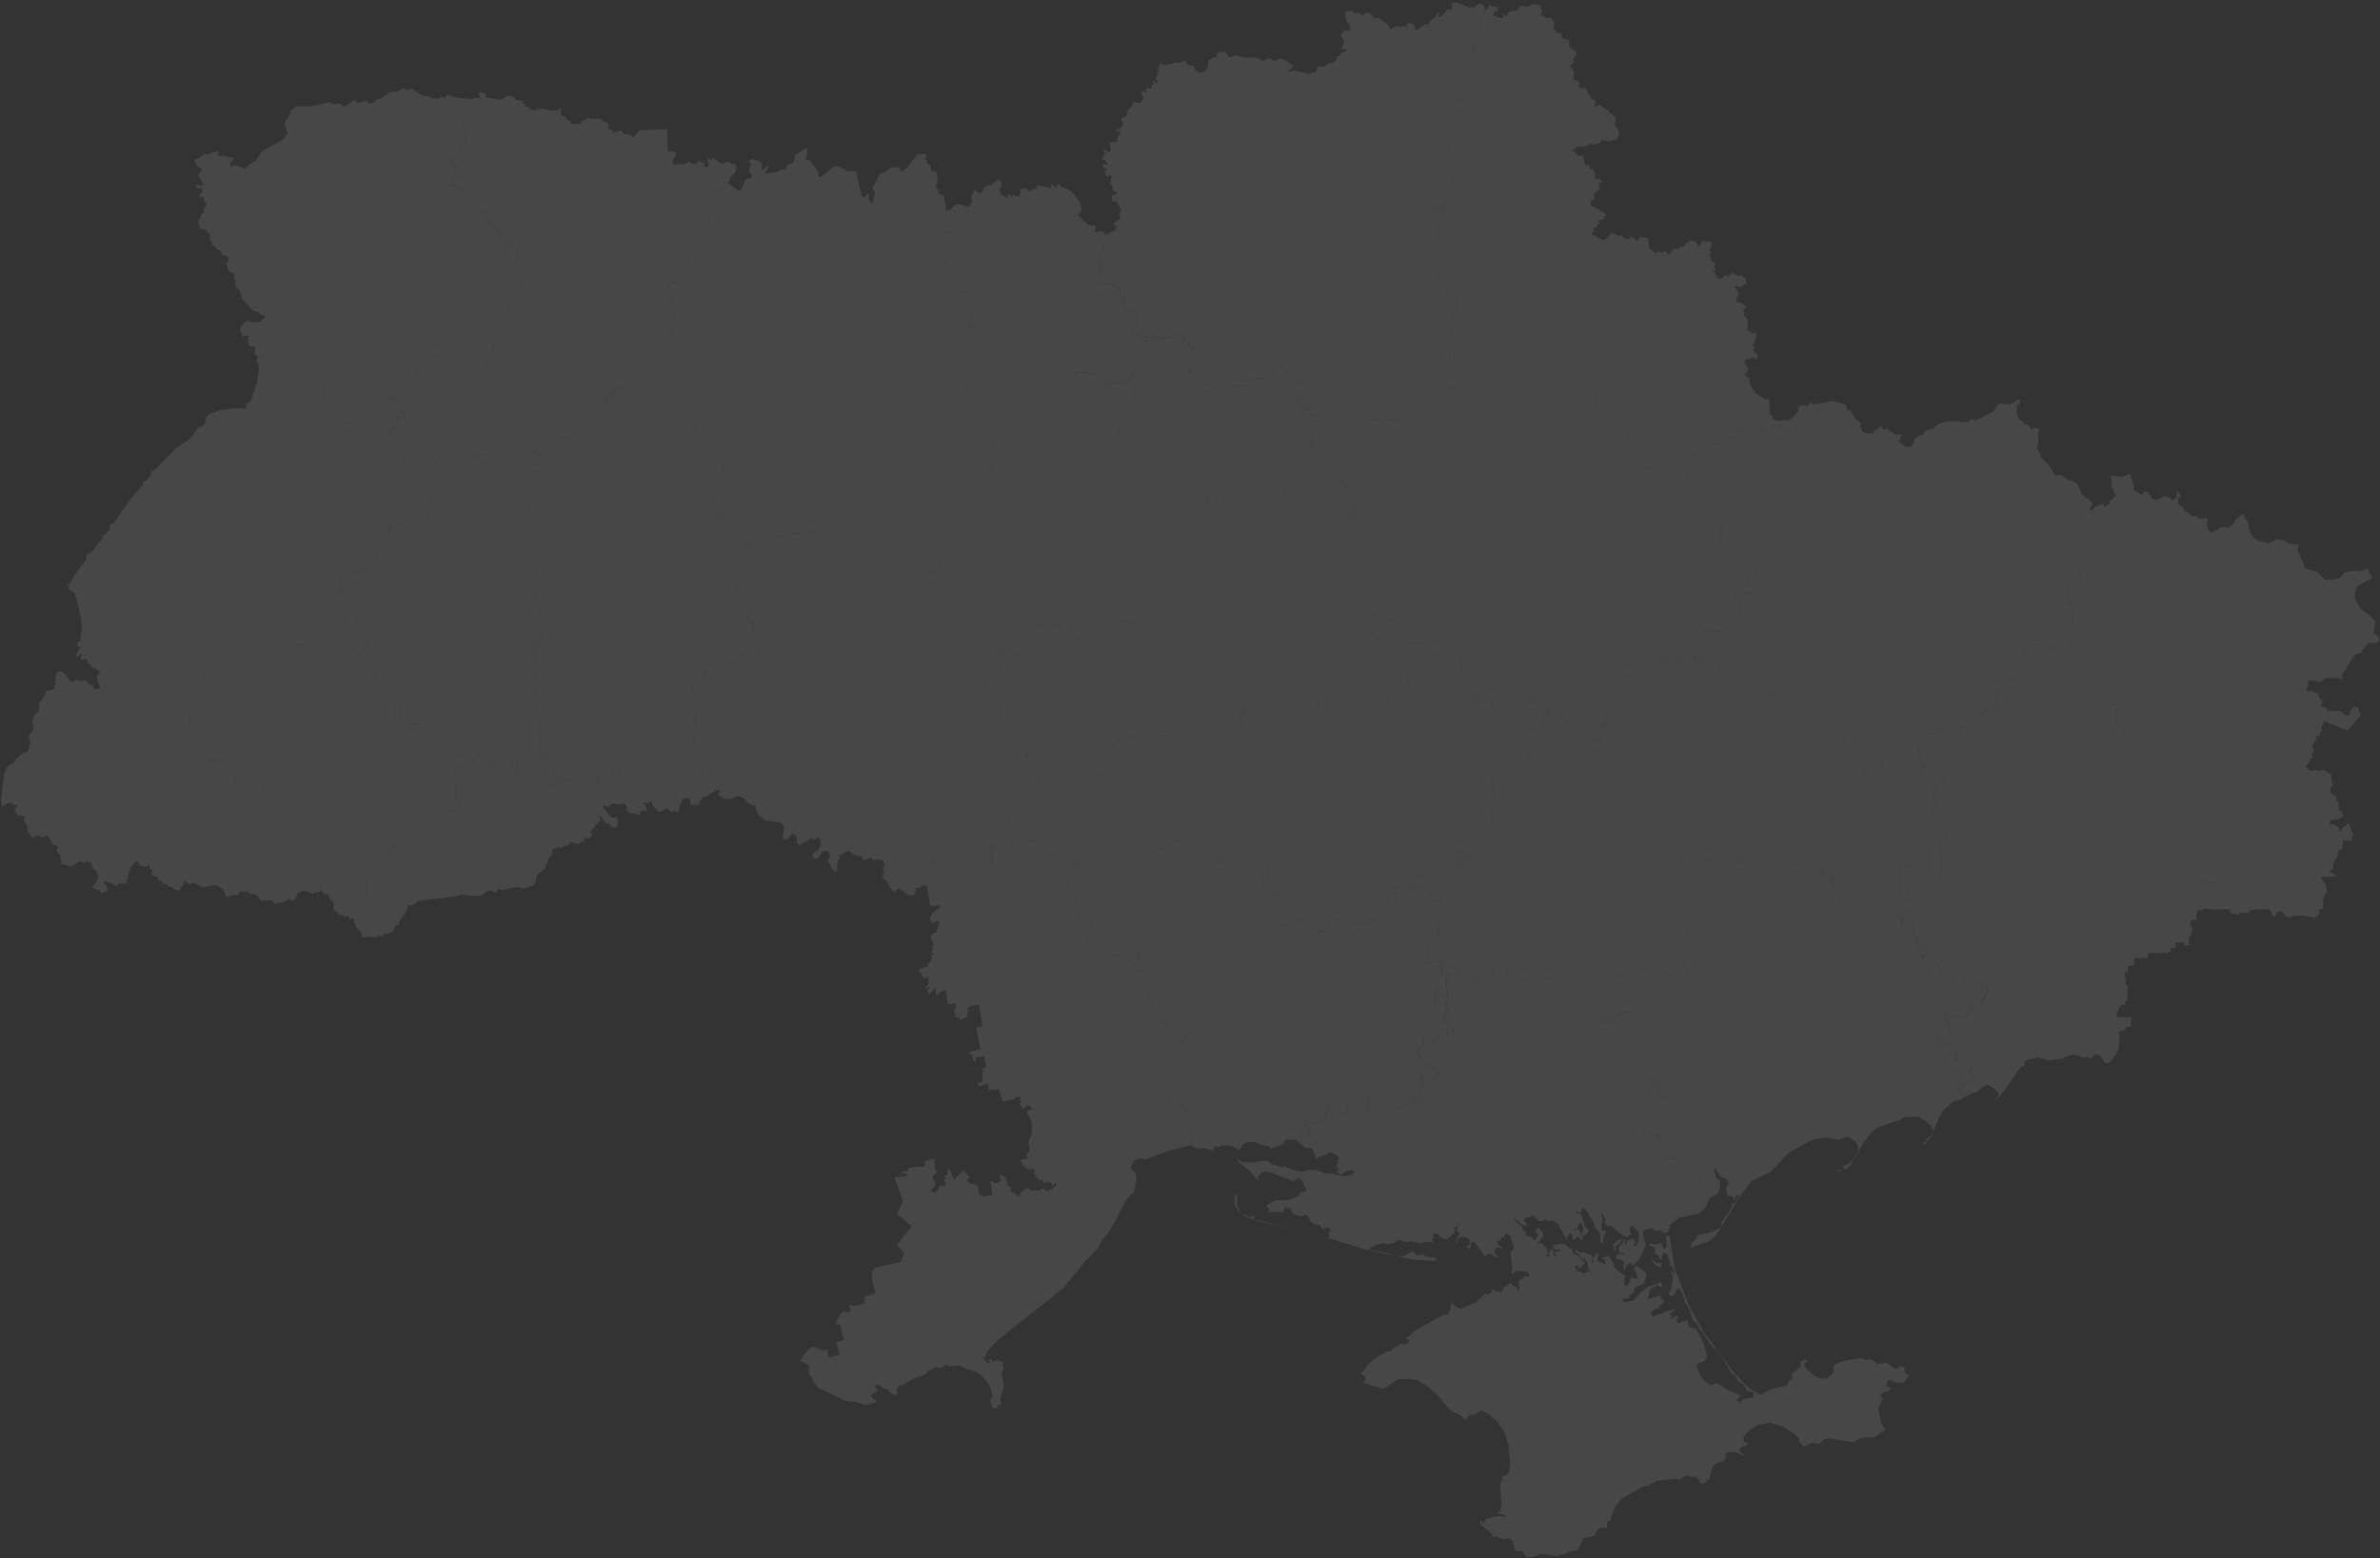 <svg width="623" height="408" fill="none" xmlns="http://www.w3.org/2000/svg"><rect width="100%" height="100%" fill="#333333" stroke="none"/><g opacity=".1" clip-path="url(#clip0_411_394)" fill="#fff"><path d="M393.155 387.753l.874-.12.885.54 2.218.08.539.47.336 1.49-.682.34-.987-.14-.437.48.102.75.874.81 2.462-.95 1.719 1.01.244 1.1-.142.39-1.18.689-.051 1.75.295.54 2.899 1.42.397 2.3 2.604 4.19-.489.88h-.742l-.346.33-.041.82-1.373-.02-2.034.76-1.506.08-1.078-1.64-1.363.13-.559-.34-.509-2.08-.661-.82-.448-.21-1.637.2-1.719-.72-.611.29-1.108-1.54-1.892-1.38-.753-1.07.753-.38.01.87.254-.21.031.38.254-1.11.559 1-.346-1.2.387-.32 2.675-.62 2.716.16-.997-.59-1.729-.29.773-.53.468-1.449-.397-5.71.489-.81z"/><path d="M499.654 360.125l.071.29-.539.31-.763 1.3-2.014.04-1.688-.79-.773.42-.224 1.07 1.251.81-.58.59-1.464.41-.712.65.294 1.16.214-.78.204.56-1.231 2.56.651 3.71 1.17 1.92-2.859 1.88-3.916.31-1.282 1.18-6.784-1.1-1.201.21-.59.79-.905.46-1.607-.29-2.37.98-.295-.69-.702-.39.01-.87-1.271-1.37-2.889-1.87-3.642-1.11-2.939.61-2.035 1.11-1.851 2.04.071 1.22 1.241.61-2.299 1.16-.152.609.376.6.855.42-.183.28-2.177-1-2.085.22-.428.53.143.77-.499.95-1.617.39-1.048.63-.824 1.81-.203 1.66-1.638 1.47-1.149-.4.061-.68-.661-.67-1.017-.26-.397.27-.804-.52-1.648.48-.01.41-.793.25-.794-.27-4.892.48-2.035 1.14-2.115.66-5.239 3.01-1.465 1.8-1.536 3.88-.732.37-.061 1.639-1.424-.23-1.007.62-.926 1.63-2.838.58-1.383 3.09-2.299.41-.926.72-1.627.11-.559.41-3.144-.57.041-.82.346-.33h.743l.488-.88-2.604-4.19-.397-2.299-2.899-1.42-.295-.54.051-1.75 1.18-.69.142-.39-.244-1.1-1.719-1.01-2.461.95-.875-.81-.102-.75.437-.48.987.14.682-.34-.336-1.49-.539-.47-2.218-.08-.885-.54-.874.12.152-1.41.651.07.702-.41.458-1.02.224-1.98-.448-3.15.153-1.009-1.414-4.21-1.668-2.34-2.218-2.01-2.177-1.02-1.281 1.08-1.567.07-.763 1.23-.793-.02-1.078-1.25-1.475-.49-1.241-.9-2.94-3.52-2.655-2.38-2.746-1.71-1.75-.34-3.397.16-3.662 2.45-5.401-1.56.641-.69.04-.65-1.18-1.04 2.136-2.829 1.587-1.26 2.736-1.61.926-.27.458.21.132-.64 2.706-1.6.498.42.488-.26.245.26.651-1.09-.204-.37-.661.02.102-.27 3.041-2.48 6.368-3.5 1.464-.24.56-1.06.692-3.15-.255.85.427.74 1.241.93.794.13 3.814-1.62 2.533-2.419.814.509.234-.46.61-.169v-.59l.417-.25.336-.03.213.7.987-.36.224.62.274-.011.814-1.619.427.07 1.191-1.11.824.83.63.13.926 1.38-.102-3.15.529.03 1.068-.98 1.017.2.153-.28-.499-1.09-2.888-.19-.804.31-.061.32-.671-.23.488-.8-.58-4.37.966-1.47-.935-2.52.712-.25-.743-4.24 1.007-.17 1.444 1.4.54.13.325 1.53.366-.34.326.13-.132.87.406.55.682.25.376-.33.814 1.14.224.08 1.058-1.51-.58-.22-.234-1.08.59-.39.692.5.722 1.08v.58l-.895 1.08.244.43-.753-.26-.081.49 1.007.1 1.251 1.03.498 1.73-.142.29-.417-.22-.132.82.335-.44.448.44.183-.16-.031-1.28.438-.5.519-.2.305.23-.326.14.102.5.407 1.02.305.06.305-.18-.732-1.02 1.831-.31-.468-.48-.773.26-1.058-.73.417-.59 2.634-.38 1.577 1.33.498.01.367 1.42 1.302.43 1.302 1.53.641.19-1.536 1.57-.275-.03-.153-.65-.956.07.702 1.38 1.109.05-.122.66 1.515-.42.295-.41.428.4.142-.33-.448-.31-.305-2.05-.6-.45.214-.55-.723-.18.336.51-.376.11-1.038-1.51-.62-.42-.417.23.254-.97 1.16.91.671-.34 1.332.64.418-.13.864.73-.01.61-.488.14.508 1.08.214-.21-.315-.8 1.108-1.74.499.42-.387 1.05.275.83 1.343.35.04.39.519-.5-.254-.46.213-.38-.803-.24.051-.32.885-.08.528-.42 1.191 1.5.64 1.76 2.757 2.2-.387 1.4.306 1.11.976-.53.743-1.87 1.149.64.519-.33-.997-2.5.458-.58-.417-.4 2.878 1.83.367.68-.743 2.39-2.553 1.19-.01 1.01-1.313 1.129-.142.62-1.719.1.437.97 2.513-.52 2.136-2.319 1.689-1.27 2.532-.8.753-.57.539.93-.376.63-.834-.67-2.075 1.1-.55 2.709 3.255-1.12.133.97.386-.1.529.58-.692 1.01-.498.2-.132.81-1.282.17-1.21 1.3.6.19.173.52 1.871-.83.489.1.823-.61 3.113-.84-1.943 1.55.509.15-.031 1.05 1.394-.9.549.7-.427.25-.01.56.58.54.681-.48 1.739-.32-.183 1.02.702.76 1.516.46 2.075 3.93.814 3.53-.834 1-1.475.55-.509.71 1.017 2.399 1.038 1.44 1.698 1.19.529-.05.387-.46 1.058.17 2.746 1.75 2.645 1.03.376.49-1.027.92.824.57-.041.56.661-1.2 2.574-.55.335.31.122-1.73-1.596-.19-1.089-1.89-1.312-.8-.895-1.73-.539.17-2.808-4.689-1.536-2.06-.966-.76-2.533-3.73-.681-.45-.773-1.73-.59-.65h-.428l-1.251-3.72-.956-1.32.57-.29 3.814 7.3 8.128 11.059 3.458 3.7 1.912 1.41 2.004.96 3.021-1.44 3.886-.97.244-.81 1.099-1.03.071-.46-.417-.52 2.532-2.039-.081-1.27 1.017-.59.804.35-.936.87.763 1.35 1.963 1.699 1.709.71 1.628-.13 1.179-.82.621-.86-.081-1.539.467-.43 2.594-.95 4.303-.61 1.19.52.732-.28 1.007.37 1.425 1.05 1.363-.5.874.06 1.77 1.37.885.21.468-.21.214-.6.752.09.611.81-.143.699 1.17.91zM343.832 116.646l.274.22-.427.62 1.719 1.34.468 1.1 4.231 1.21.194 1.28-1.791.42.692.72-.529.81 1.892 2.32.366-.05.346-.96.61.48-.111.69.691.11.499 2.75 1.607 1.03-.295 1.3.407.36-.346.14-.163 1.16.702.8-1.119.68-.397-.49-.579.53 2.136 2.699.478 1.38 1.821-.47.447 1.63 1.363.19.59.99.041 2.59 3.041 1.07.712.97.865.2-.366.65.518 1.67-.539.56 2.014 1.43-.264.27.051 2.42-1.353 1.33-1.17.04-.091 2.599-.733.59 1.007.66-.132 1.27.468.81.773-.03.783.6.092 1.09-2.95-.09-2.004-1.12-1.922-.22-1.099-1.35-1.048 2.59-.569.52.081.3.498.03-.406.66 1.373 1.13 1.403.45.55.7.936.36.701 1.26.641-.41.875.68 2.126-.48.926.38.64.95 1.831-.92 1.384.14-.336.84-2.512 2.3-.529 1.24.59.88 4.007 1.35-.01 1.13-2.645 1.13.519.41.438 2.009-.448.82 1.465.62.041.33-.957.1-.01.5-3.804.8-.122-.61-1.109.12-.102-.38-.661-.1-.305.53.397.83-2.421.16-.092-.47-.803.69-.275-.43-1.19-.4.285 1.37-.905.04-.794-3.86-.844.38-.254-1.15.244-.26-.733-.24-.315-.67-.712 1.17-1.424-.2-.417-.25.203-.64-.315-1.099-.437.13-.112-.57-1.78.38-.489-.6-.071.29-.742.02-.041.98-.936.05-.519 3.699-1.088-.59-.285 1.25-1.485.43-.041.66.712.53-.04 1.27-.275.25-1.353.06-.234.42-.386-.13.112-.68-1.404.03-.783-.71-.753.91-2.045.4-1.017 1.22.021-1.25-2.503-1.39-.63-.04-.702-.74-.316.5-1.647.66-1.618-.22-.519 1.76-2.248-.42-1.434.95.529-1.03-.407-.3-.59.61.397.23-.295.28.427.89-.742.63.264.34-.529.93.305.31-1.108.69-.021.71-2.573 1.16-.997.87.356.44-.193.29-.55-.34v.51l-.681.55.071-.67-.498.98-.855-.53-.091.58-.834.03-.682-1.55-1.607.46-.356-.88-1.19-.17-.376.66-1.17-.24-.672 1.01-.396-.26-.356.46-.224-.19-.315.67-.733-.56-.203.35-.621-.26-.488-.94-.336.15-.803-.51-.733.19-.244-.35-1.088.16-.427-.43-.265.03.092.58-1.74-.15-.061.64-.386.15-1.699-.29-.742-.88-.285.66-1.689-.63-.102.43-.681.06-1.282-.41-1.993.84-.061.59-.387-.14-.519 1.17-1.149-.06 1.18 1.23-.438 1.69-1.413.489-.865 1.32 1.383 1.15-.396.48.295.25-.092 1.19-2.899.17-.926-.96-1.719.44-.549 2.31-2.156.33-.682.54-1.719.36.041.82-.895.33-.387.06-1.943-1.2-.427.39-.173 1.11-1.149 1.2-.722-.07-1.506-1.43-2.777.46-.02-.91 1.22-.3.122-.89-.478-.29.957.03-.529-2.76-1.608-.48-.366-.62.112-.73 1.221-.16.254-1.13-.549-.03-.112-.75-1.048-.33.071-.809-.895-.03-1.403-1.4-.601-.03.184-.42-.418-.31.377-.82.671-.12-.783-1.19.163-.34-3.408-1.09-.336-3.14-.854-.54-.336-1.56-.366-.37.631-.67-1.048-.53-.498.28-1.201-1.29.387-.58-.397-.4 1.506-2.27-.346-.21-.031-.94-1.454.6-1.19-2.16.305-.119v-.51l.437.689.794-2.169 1.241.4-.204-1.29 1.79-.52-.04-.59h-.417l-.275-.57.437-2.83-.742-1.28.722.16.326-.43.722.16-.356.78-.641.21 1.312 1.43 1.689-.33.264.41 1.16-.51.986.1-.305-.76.773-.26 1.17-2.25.834-.33-.041-1.43-.437-1.01.193-.57.417.22 1.292-.36.56-.75.529-.13 1.566.44.417 1.9.702.84.529-.79-.468-.97.722-.32.57-1.19.102.48 1.78-.17-.407 2.72 5.96 1.02.082.94.315.05.855-3.34.712-.19-.122-1.24.813-.24.031-.97 1.139-.69 1.567 1.93h.671l1.129-1.35.448.17.803-.97 1.058.7 1.231.01 1.963 1.25.671-.67 1.14.01.64-.5 2.248.11.59-.5.834.13.438-1.14.366-.01.142-1.36-.508-.46 2.573-.37.377-.5-.061-.81.834-1.119.539.74-.153-.86.753-.27 1.068-1.02.254-2.4.407-.62.366-.18.55.56.173-.49.325.04-.447-.91.345-.34-.661-.1.173-1.15 2.37-3.55-.112-.84.468.22.173-.42-.722-.4.356-1.48.366-.23-.437-.99.264-1.26-.864-.69 1.027-2.17-.346-1.089 1.18-.75.559.5 1.089-1.4 2.919-.91.082-.39-.936-1.39-.499-.15-.02-.4.427-.3-1.281-.69-.763.34.824-.93-.601-.07.306-.72 2.817-.24 1.282.23.58.51.142.41-.732 2.03.04 1.75.59 1.23.895.2.285.73.682-.11.213.929.417-.11.173-1.379 1.333-.2.366-1.02.539-.16.173-.49.773.05.163 2.69 3.407.3 1.313-2.2.651-.06-.072-1.35.926-.82.671-1.65 2.482.17.448 1.13.58-1.23-.631-2.84 2.268-1.3.529.08.153-.49-1.984-.47-.742.18.122-2.37 2.136-1.17-.488-.8-.387.13-.376-1.07.987.28 1.149-2.24-.153-.37.702-.21 1.455.91 1.017-1.79.702.08.336-.44zM381.101.812l.387-.11 3.285 1.38.468-.23.661.21 1.241-1.12.641.04.773.66-.102.49.519.25-.478 1.25-.814.3.397.91-.529.19.305.36-.427.48.041.73-.356.55-.448.06.285.82-.631 1.12-1.169.45.579.68-.691.69.112.74.752 1.09-.366.11-.183.95.702.1-.509-.24.468-.28 2.492 1.13-.081.56.834.29.305.7-.203.5.661-.18 1.139.39.305-.28-.02 2.71-1.089.03-1.424.62-.813-1.28-.489-.02-1.149 1.08-1.332-.04-.418.89 1.048.44 1.373 1.65-.793 2.62-.844.02-.489-.41-.64.2-.214.67-1.068-.26-.387.54-.935.06.061.44-1.516.12-.03 1.07-1.862 1.159.183 1.61.377.16.274.77-.793.35-.733 1.57-.457-.05-.285.42.397.12.427 1.46 1.088 1.21.275 3.17-.519 1.07.824.24.091 1.73 1.231 1.39 1.079.19-.54.57-1.597-.05-.122.42.448 1.07.549.3.244 1.7-1.475.78-.406-.18-.245.649.153.85-.458.57-.244 1.6.651.6-.549.72.61.33-.152.9-.468-.03-.204-.51-.814-.07.234.47.509.04.071.71-.844.13-.875-.19.021-.61-.814-.43.651-.72-.316-.26-.976.7.681 1.45-.071 1.23.956-.02.489 1.22-.417.89-.712.22.447.36-.631.14 1.13.25-.499 1.29.326.64-1.262 1.39.285 1.22-.458.31-1.271.05-.488.54.284.26-.773 1.17 1.028.98-1.628 2.749.397.35.142-.26 2.676.48.05.5 1.089.21-.346 1.04.793.66-.864.63-.56 1.76 1.221.51.01-.51 1.353-.78.753 2.65.356.19.417-.32 1.342-.07-.142 1.99.366 1.6-.844-.01-.417.4.315 1.05-.376.81.519.22-.987 1.16.427 1.45-.498.42 1.21 2.33h.631l.244.55.61-.07.234.28-.864.569-2.594.59.468.9-.102 2.01-1.088.56.162.48-.61 1.86.631.39-.722.19-.112.64-1.669 2.03.631 1.09-.854.909-.661.07-.367 1.55-1.383-.05.193.65-.376.15-.214.85-.498-.08-.478.43.264.36-.966.31.122.81-2.736 1.84-1.618.16-.122.48.468.29-.325.45-.722-.34-.214.25-.488-.53-.224.36-.122-.28h-2.33l.051-.69-1.342.18-.112.6-2.38-.17-1.272.76-1.353-1.31.214-1.56-1.648.03-1.444-.68-.265.24-.793-.39-.153-.7-1.495.14-.254.42.254.64-1.007.45-.122.86-1.272.35.356.58-.376.81-.539-.4-.346.29-.356-.41-2.492.55-.082-.36.59-.76-.122-.43-1.281-.23-1.16.33-.274-.97.762-1.17-1.708.78-.875-3.05-1.953-.67.356-.59-.489-.26.672.08.081-.61.519-.05.254.54 1.241-.39.631-.9-.346-.629.346-.96-.987-.06-2.278.08-.529-.19-1.058-2.67-1.343-.65-.844-1.26-1.638.44-.01.79-.885.17.163 1.27-.387.21.092.91-3.225-.17-.671.68-.692-.21-.01 1.05-.539.61-2.075-.27-.529.459-1.139-.569-.173.4-.885-.02-1.811 1.139-.762-.08-.143-.79-1.495-.899-1.424 1.769-.356-1.369-2.116-.78.02-.88-.284.03-.133-.6-1.973-.35-.01-.71-.682-.02.021-1.06 1.709.12.305-.33-.275-.37.234-.37-.895-.87.763-1.44-.143-1.29-.386-.13-.021-.45-.539.18-.04-1.18-.804-.07.031-.49-1.496-.91.072-1.27-1.669-.27-.345.84-3.754.04-.244.33-1.709-.47-.376-.39-.458.29-.122 1.12-.763.14-.57-.04-.142-.58.458.08.03-.56.997-.78-1.373 1.02-2.014-.94-1.272.32-.081-.66.437-.83-.539-.85.468-.17.529.4.132-.72.478-.41-.417-2.33-1.007-.57-.183-.47-1.586-.42-.804-2.36-.641-.87-.02-1.93-1.343-.54-.132-.87-3.418.21-.224-1.6.478-1.159-.813-1.12.956-.45.152-.41-.824-1.19-.111-1.89.366-.51.895.13.427-.28-.803-.4.498-.93-.905-1.19.305-.33 1.2.12.315-.25-.05-.81-.59-.67 2.573-1.27.305-1.08-.681.29.315-.37-.641-.36 1.028-.98.935-.39-.468-1.17.611-1-1.241-2.54-.824.21-.305-.31-.153-1.2 1.373-.509.041-.35-1.099-.61-.244-1.34-.488-.46.458-1.95-.407-.24-.783.53-.641-1.18.02-.46.855-.42-.895-.25-.641-.71.346-.41.935.23.326-.31-.763-.5.041-.38-.926-.24.092-.62.824-1-.621-.69.448-.33.701.67.702.07.204-.86-.427-1.54 2.064-.43.163-1.19.702-1.32-.264-.26-.845.24-.112-.41.631-.38.834.05-.091-.49.539-.71-.611-1.56 1.496-.649.366-1.62 1.109-.96.305-1.02 1.871.23.773-1.27-.508-1.5.447-.38.733.45.315-.39-.508-.02.01-.38.834-.54.315.27.58-.15-.132-.77.844-.19-.59-.49.315-.48.509.68.529-.13-.01-.55-.601-.22.234-.38-.223-.34.559-.11-.254-.53.427.06-.417-.39.539-.3-.519-.74.295-.13.194.56.345.03-.508-1.27.641-.09-.061-.8.437-.08-.041.42.865.3 2.746-.71 1.089.03 1.495-.66.661 1.24 1.811.42-.051.55.498.6.967.47 1.475-.56.762-1.58-.244-.3.417-1.01 2.106-.87-.264-.67.915-.46 1.617.02.611 1.2.722.14 1.037-.5 2.95.63 2.309-.02 1.434.42.275.63 2.045-.95 1.21.81 1.739-.65 1.201.42 1.932 1.37-.101.56-.489.54-.732.16.275.37-.427.16 1.922-.47 4.242 1.04.152-.6 1.18.07.509-1.45 1.668-.06.966-.75 1.007-.18 1.312-.84.092-.92.804-.14.091-.6 1.617-.7-.101-.54-1.292.23.722-2.1-.793-1.699.732-1.21 1.221.12.549-.38-.376-.59.234-1.05h-.712l-.601-1.96.051-.84.387-.4 1.271-.04 1.14.78.874-.24.845.73.722-.76 1.404.12 1.037 1.39.956-.27 2.604 1.93.621 1.13 1.881-.99.326.48 1.109-.37.63.27.733-1.03 1.566.26.102 1.38.712.17 1.902-1.51 1.119.03.285-.84 1.353-1.01.61-1.17.387.19.05.48-.376.21.224.45 1.587-1.27.661-1.03 1.18.26.071-1.76.61-.07.143-.32.264.33zM120.457 197.413l2.899.559.804 1.5.753-1.53.549-.62.397-.01.661.38 1.749 2.32-.152 1.27.854-.13 1.139.66.896-.25 1.393-1.51 1.577.59.356-1.65.671-.24.315.35.214 1.74-.753 1.14 1.73 2.37 1.108-.76-.061-.74-1.017-1.64.173-.73.559-.33.926 1.04.112 2.62.722 1.02.997.16 2.451-.75 1.15 1.58.824-.39.946.45 1.332-1.4 1.77-.14 1.475-.35 2.299 4.38 1.638.33.915-.52-.631-1.64.112-.65.794.05.813 1.06 1.384-.03.569-.41-.203-.68-1.007-.9-.183-.79-1.678.25-.326-.42.142-.53.509-.38.804.01 1.546 1.47.844.03.417-.35.112-.71-.153-.74-.64-.62.305-.44.691.45.356 1.58.692.1.58-1.03-.61-1.49.874-.74.743.28-.204 1.14.682 1.22 1.353.89.783-.35.885-1.35 1.363-.07.783-.64.326.9 2.939.69 1.119-.05.773-.9.824-.34 2.808.89.651-.91-.926-1.25.275-.77 1.21-.02 1.353 1.2.804-.37.305-1.14.692-.06 2.736 1.56 1.017 3.01-.102 1.67.682 1.27 1.18.64-1.058.76-1.058.14-.926 2.09-1.973.01-.356-.52.071-.74-.427-.35-.56-.34v.43l-.356-.39-.111.4-.59-.11-1.252 3.62-.681-.49-.987.36-.722-.78-.712-.21-.926.76-.966.24-1.587-1.81-.335-1.27-.641.69-1.658-.09.824.63.305 1.5-.112.25-.6-.37-.875.17-.315 1.1-2.208-.66-.091.36-1.038-.95.051-.77-.712-1.08-.895.3-2.462-.25-.854 1-.956-.56-.438.31 1.74 2.51.976.54.509-.39.478.37.234 1.57-.488.97-.631.1-.732-.43-.56-1.01-.59.37-1.587-2.21-.345.08.437 1.38-.661.14-.041.4-.905.65v.38l-1.068 1.15.386.859-.051.49-.478-.15.153.55-.793.04-.377-.37-.447.26-.061 1.09-.692-.29-.143.49-.773.36-1.912-.57-.468.72-.742.19.112.39-.529-.33-1.201.72-.427-.54-.508.6-.397-.28-.061.36-.468-.01-.204.35.255.9-1.251 1.28-.804 2.59-2.106 1.55-.518 2.26-.478.63-2.645.81-1.526-.48-3.845.88-1.261-.32-.346.67-.519.17-1.037-.47-1.201.33-.518.64-1.231.57-3.143-.15-1.241-.39-2.024.6-9.47 1.17-1.486 1.08-1.332.04-.356 1.659-1.841 2.5-.051.89-.641.09-.508.51-.56 1.25-1.668.66-.458-.26-.529 1.08-1.088-.45-.356.45-2.614-.08.864-3.35 1.241-1.72.478-1.38-.518-.19.091-.369-1.251-1.13-.112-.5.499-.2-.112-.76-1.302-1.41.284-.34-.325-.16.173-.4-.499-1.6.428-.7-.245-.91 2.798-3.01-.478-1.1.183-.36.56-.23 1.149.45.132-.86.936-.23.03-1.32.875-.21-.254-.93.539-.24.915.36.336-.17.081-.67-.813-.66.091-.54-.386-.26 1.271-1.1 1.343-.25 2.706-3.829 2.512-2.53 2.217-.92 1.313.02 1.098-.42 1.851.3.824.75h2.32l.356-.85-.743-2.5.051-6.24-.499-.95.051-1.75-.254-.34 1.556-2.189zm284.548-11.77l1.271 1.18 1.862.75 1.2-.02.58 1.129 1.129.84 1.78.21.224.41-.194 1.12.346.56.834.34.692-.19.834.84 1.068.29.712.69 1.201.02.335.26-.051.77.733-1.18-.173-1.07.966-.94-.519-.38-.895.35-.122-1.81 1.79-.15-.793-.46.051-.53.793-.08.021-.539-.428-.06.031-.81-.926-.66-.264-.63.397-2.32 1.363-2.08-.906-.86.906-.8.376-.92 1.79-1.11-.478-2.06 2.085 1.48.407-.34.743.56.651-.48 1.22.8.743-.38-.254-.99.366-.75.58.18-.051-.97.671.05.59-.66.793-.21.418.51.467-.09.529-.72.539.14 1.15-.72.834.14.02-1.53.692-.34.936.41.468-.38-.163-.38 1.292-.19.152.33 1.221.37-.315.48-.743-.07-.102.37 1.119.6.651-.41.417-1.33.743-.53 2.044 1.82.011.56.274-.13.845-.35.356-.94.895.66.193.92.285-.67 1.017-.46.681.8.723-.58 1.017.08.569.41-.528.17-.041.32 1.231.86-1.384.27.041.56 1.312.31.265-.59.712.11.61 1.01 1.16.33.101.52-.346.38 1.526.73-.071.4 1.577 1.23.396-.23v.65l1.933 1.04.712.76.356-.05-.112.53.692-.25.112-.48.203.42 1.699.27 1.088-.61 1.129.01.082.88 1.81-.12.906 1.03.508-.76.458-.01.163.52.712-.21.854.22.265 1.1.345.21.692-1.09.763-.05.295-.46.793-.25.194-.58 1.047.25.855-1.49 1.627 1.54-.376.48 2.319 2.23-1.017 1.47.915.75-.681 1 1.882.939-.356 1.36h2.014l1.231 1.18.539-.15.386.29-.325.79-1.262.11.784.88-.641 1.24 4.821 3.35-1.037 1.97 2.248 1.65-1.618 2.3.885.64.946-1.2.997.72.031.35 1.332-1.57-.427-.29 1.414-1.98.895-.3-.549-.1.356-.51-.55-.2.143-.23.498.08 1.302-1.49 2.818 2.38.478.03.448.72 2.258-.36-.082-.35.712-.12-.02-.36 2.258-.1.234 1.51 1.129-.21.956.22.163 1.41 1.628.01.406.92 1.028.31.173 1.15-1.892.33.142 1.43-.814.22.163 2.059.387.03.152 1.33-.498-.14-.488.3.335.23-.417.18.214 1.72-.468.38-.142.86.305 1.76 1.78-.2.101.53 1.302-.17.896 5.89-.896-.02-.193.34-.417-.2-.254.72-.458-.32.783 5.24-.681 1.35-.6-.01-.173.999-1.455-.39-.254-.599-1.017.289-.448-.559-.468.3-.213-.92-.814-.75-.214.32-1.22-.55-.468.11-.316-.59-.498.37h.366l-.946.5-.691-.44.061.29-.824.25.183 1.41-.438.599.59 1.01-.712.44.804.62-.499.14.275 1.91 1.485-.17.407 2.07-1.688-.02v.46l-1.669.32.244 1.37.957-.06.244 1.56-2.096.52-.071.42-2.126.26-2.797-.28-.102-.43-1.668-.13.031.98-1.77.25-.397-.77-2.38-.01-.366-.32.264-1.04-1.363.58-2.726.01-.122-.91h1.536l.437-1.91-.661-1.03.366-.31-.376-.56-.834.54-.387-1.76-.742.25-.051-.26.712-.37-.265-1.39-.752-.19-.244-.63 1.088-.41-.437-1.749-2.645.6.397-.61-.245-.22-.274.21-.041-.64.468-.29-.041-.39-.6-.42-5.198 1.31-.284-1.59-2.198.17-1.322-2.18-6.266 3.16-.132-.92-6.256-1.44-1.556-1.09-1.536.5-.926-.44-1.688.67-2.411-.07-1.454.53-.794 1.17-1.577.4-.183-.33-2.39.3.01-2.02-1.19.16-.071-.29-.763.03.681 3.93-1.22.259.234 1.78.386.03.306 1.57 1.261-.09.366 2.53-1.221.28-.213-.57-.855.32.082.64-1.709.23.519 2.55 1.495-.68.346 1.36.956-.04.132 1.08-.783.56.447 2.98 2.198-.38.213 1.32-.295.11.071 1.33-.854.1.254 1.68-1.129.32.336 1.809.539-.03.417 1.67-.275.47-.213-.28.051.52-.387.16.844.4-.396.48.803-.13.265.96-.285.85-1.323.62-1.617.07-4.801-1.1-2.36-.91-2.177-.16-5.289 1.73-4.394.46-3.215 1.4-2.919.71-4.872.96-.946-.78-1.394-2.09-9.897 1.56-.295-1.43-1.546.51.02-2.66.519-.18.122-.65-.539-.12-.529-1.25-3.479.69.316 2.14-5.463 1.02.072.62.732.9-1.292.54-.061-.99-.987-.55.092-1.42-.254-.19-1.211.74-.956-.07.122-.73.621-.63-.123-.87-2.197.5-2.654-.62.05-.96-4.557.24 1.221-1.23-.824-5.199 3.397-.86-.142-1.13-.356-.06-.214-.96.58-.26-.325-2.25.803-.23-.396-2.26.518-.21-.183-1.71-2.126.4-.447-.22-.417-.87.478-.19-.448-1.98.356-.64.58.22.071-1.22.468-.38.173-1.02 2.35-.27-.122-1.279.213.23 1.109-.15.305 1.119-.376-1.749 2.889-.78-.082-.61.428-.06-.051-.36-1.699.43-.122-.69 1.577-.38-.479-2.31 1.018-.07.081 1.08.916-.08.142 2.49.498.11.438-.89.447.01-.824-1.52.763-.09.041-.37 3.967-.61-.071-.86 1.749-.32.021-.31.6-.23.122-1.29 1.526-.43-.509-1.91-.6-.09.071-2.62-1.404.07-.01-.99-.508-.3.376-.66-.081-1.07 1.007-.28-.865-7.739.376-.16-.03-.44.946-.03-.031-.54 2.553-.33.194.75 1.139-.35-.376-1.59 1.332-.03.305.66 2.859-1.58.691-.47-.203-1.5 1.536-.29.152-1.36-1.881.31-.122-.61-.57.07-1.628-1.56-1.118.1-1.099-.39-.366-1.2-.529.21-.234-.33-.102-2.18.682-.13.549.52 1.292-.19.905-1.22.305.36.926-.04.234 1.01.346.07.946-.44.356.3.763-.13-.041-.3.559-.13.224 1.46 1.139.13-.01-1.52.519-1.92.366-.18.631-3.089z"/><path d="M541.96 168.504l.641 1.35.62-.13.956 1.12-1.444.91.336.43-.316.31.529.48 2.533 1.09 1.882.09.254-1.24 1.19.21-.661 4.209-.295.32 1.627 3.26-1.586.52.01 1.04-.834-.45-.804 1.48 1.129.04.143.46 1.464-.03.916.46.712.03.376-.42 2.157.31.641-.24-.041 4.74 1.159-.12.56.94 1.363-.12.051.68-.885.08-.366.5.173 1.38-.702 1.16.803.82 1.119.12.254.72-.722.27.366.52-.01.96-.946.22-.071.449-.854.28.478 6.27 1.454 1.7-.6.91.153.83-.366.01.885.61-.214.51 1.078.85.987-.21.285.62 1.759-.81.529 3.55.651-.19.916.83-2.024 1.25.142 1.09-.448.51-.061 1.1 1.445.749 3.092-.359 1.251 1.189-.02 1.37.783 1.21-.071.65-.438.42.336.63 1.028.54 1.963.04-.092.63 4.415 1.47-.387 1.46.722.4.031.8-.549.9.793 1.6 6.947.47.021 2.41.59.46.559-.14.651.56-.936 2.35.306 1.14-4.008.08-2.726-.35-.163.46-1.333.179-.366 1.27.122 1.13-1.322.05-.285 1.31.488.88-.203 1.65-.682.59.102 2.1-1.261.22-.051-.93-2.37.01.071 1.49-1.312.01.01.73-.417.52-5.401.04-.132 1.26-3.611.1-.011 1.96-1.444.02-.163 1.58-.742.06.03 1.78.305.3-.193 1.21.529.25-.051 4.089-.539.02.041.8-1.231.28-1.058 2.14.071.94 3.947.12-.336 1.25.143.82-.305.36-1.16.04-.071.75-1.882.44.427.87-.264 3.64-.763 1.56-1.75 2.08-1.017.17-1.241-2.02-1.271-.4-1.109 1.12-1.282-.4-.874.14-2.564-.8-3.529 1.24-2.971.31-2.654-.74-3.052.67-.712.59.214.86-1.13.449-5.279 7.51-1.342 1.18h-.275l1.139-1.13-.193-1.03-1.109-1.13-1.739-.81-1.668.95-.824.87-1.353.32-2.055 1.17-1.444-2.25 2.451-1.95.214.23 1.424-.82-1.729-1.32 1.18-1.64-.835-.929-.681.54-3.296-1.53.916-.55-.387-1.91-.641.16-1.2-1.74-.275.11-.142-.4-.427.27-.112-.59-.376.42-.316-.51-.376.13-1.19-1.37 1.19-.07-.143-.27 2.696.24-1.261-5.81.61-.1.163.45 2.726-.17.356.67 1.475-.65-.071-.38 1.434-.9-.458-1.75.997-.25.875 1.93 1.363-.68-.285-.88 1.322-3.17.285-.02.092-1.579-1.811-.08.112-.49-.499-.22-.813 1.479-2.452-2.139-.254.24-1.851-3.05-.702.74-.743-1.17-.498.35-.702-.99-1.79 1.41-2.238-3.8-2.218 1.05-.63-.29-.092-.7.722-.15-.03-.49-1.333.21-.223-1.39 1.169-.18.082-.34.671.18.59-.99-2.675.28-.407-2.44-.498-.03-.529-3.28-2.848.39-.031-1.56.417-.09.275-1.16-.133-.48-.661.15-.244-1.559-.946.06-.244-1.37 1.658-.32v-.46l1.689.01-.407-2.07-1.485.17-.275-1.91.498-.14-.793-.63.712-.43-.59-1.01.437-.6-.193-1.41.824-.25-.051-.28.682.44.946-.5h-.356l.498-.36.305.59.478-.11 1.221.55.214-.32.803.75.214.92.468-.3.447.56 1.007-.29.255.6 1.454.38.173-.99.61.01.672-1.35-.783-5.25.457.32.244-.72.417.2.194-.33.895.02-.895-5.889-1.292.17-.112-.54-1.77.2-.315-1.76.152-.86.468-.38-.203-1.72.407-.18-.336-.23.488-.29.499.14-.153-1.33-.397-.03-.162-2.06.813-.22-.142-1.43 1.902-.33-.173-1.15-1.027-.31-.407-.92-1.628-.02-.162-1.41-.956-.22-1.13.21-.223-1.51-.58-1.33-.265-2.029.428-.08.295-.57-.753-1.92-.142-1.31-.621.01-.112-.32 1.028-1.54 1.017.22.04.61.773.4 1.475.08.214.34.59-.07.57-1.41 3.855.38 2.197 2.26.407-.82-.672-.07-.04-.4-.926-.75.427-.65.356.03.173-.78 1.506.21.193-1.01.447.08.418-.97 1.668.43-.153.49 1.699.96.041-3.31.712-.48.478-.97 1.342.03.082-.82 2.024.07.163-.91-.763-.18.356-.77-.855-.74.397-.46.305.19.234-.35-.386-.21.946-.42.142-.46.549.62.448-.06.102-1.64.518.05-.162-1.27.691-.12.397-.52 1.109.13.051.3.498-.34.498.18-.101-.26 1.017-.45-.183-1.089-.478-.46.285-.27 1.698-.29 3.113-1.64-.906-1.02-3.692-1.36 1.536-1.48.458-.51 1.932-.27 6.205 1.58 1.017-.22.021.26.661.06.234-1.2.641-.71zM48.867 194.612l-.203-.72 1.23-2.14-.833-2.069.65-1.17.052-1 1.16-.53-.143-.38-1.109-.39-.356-.94.885-2.19-.712-1.08 1.841-1.98.173-.69.356-.28.509.32.671-.5.722-3.15.692-.37.417.27 1.22-1.36.53.38.284-.15.59.67 1.373-.4 2.167.68.285-.54 2.055-1.43 1.322.52.336.65 1.413-1.6 2.737.4.366.57.519.08.254-.85.844.28.346-.53.824.22 1.658-1.28 2.685-.86.824-.13 1.15.98.62-.26-.02-.96.458-.83-.234-.359.396-.77-2.237.15-1.282-.29-.336-.56.458-.42.407-1.43-.926-.41-1.17.21-.091-.95.04-.74 1.374.34.63-.59.6.5.784-1.26-.244-.96 1.454-1.28-1.607-.74-.62-1.91.406-.6.977-.17.214-1.4-.468-1.13.366-.54 1.15-.09-.347-1.57 1.048-.65.03-.31.418.14-.143-.35.906.19.712.67-.499.32.366.6.814.08 1.048-.63.814 1.02 1.444.82.6-.39 1.516.66.783-.12 1.404 3.1.529 2.61.549.27.702-.34.427.3.346 1.18.783.53-1.109 1.62.092 1.6.427.44.112.87 2.92 1.43-2.483 2.869.02.86 1.516 1.72 1.994.2.763.4-.315 1.8.539.14.05.49-2.563-.6-.407 1.45 2.157 2.17-.03.96 1.77-.91 2.481 1.53.844-.81-.193 1.64 1.272 1.01-.977 1 .743 2.89.62.21.387-.27-.102-1.32 1.017-.91-.213-.68.681.24.855-.49-.184 2.53-.701 1.77h.61l.671-1.04 1.18.28.499.92.803-.11.275.3-.387.7-1.81.02-.692.46-.153.809.57.9.936.09.447-1.15.712-.739.468.07.509.669.386-.1-.315-2.629.804-.03 2.105.81.305-.38-.376-.91.254-.21.621.26.559.61-.681.8.183.43 1.739 1.299 1.353.17 1.872 1.88 1.414.87-.143.48-.915.69.122.45 1.343.52-.041.5-1.048.89.295.38-1.556 2.19.254.34-.051 1.75.499.95-.051 6.24.742 2.499-.356.85h-2.319l-.824-.75-1.851-.3-1.099.42-1.312-.02-2.217.92-2.513 2.53-2.705 3.83-1.343.25-1.272 1.1.387.26-.092.54.814.66-.081.67-.336.17-.915-.36-.539.24.254.93-.875.21-.03 1.32-.936.23-.132.86-1.15-.45-.56.23-.183.36.479 1.1-2.798 3.01.244.91-.427.699.499 1.6-.173.4.325.16-.285.34 1.302 1.41.112.76-.498.2.112.5 1.25 1.13-.09.37.518.19-.478 1.38-1.24 1.72-.865 3.35-1.323.16-.244-1.46-1.414-1.37.02-.64-.508-.63.224-.71-1.526-.25-.183-.59-.407-.13-.488.46-.57-.67-1.038.12-.111-.63-1.058-.56-.194-.6.255-.97-.753-1.19-.509-.24-.315-1.28-.64-.08-.326.28-.57-.99-.61-.14.407-2.639 1.719-1.46-.946-1.95-1.353-.84-.224-.74-.773-.29-.956-1.73.6-.86-.305-.54.468-.42-.112-.32.844-.89-.671-.77-1.414-.58.244-1.36-.264-.51-1.475-1.11-.936-1.39-1.709-.88-.498-.6.172-.83-.59-.51-1.81-.37.061.7-1.099 1.57-.427-.44-2.207-.45.02-.36-1.037-.69.091-.67-.427-.419.143-1.24-.53-.57-.091-.96.55-.79-.52-.58-.05-1.23.325-.54-.447-.46-1.058.43-.468.69-.377-.24-1.057.77-1.313-.24-.722 1.62.102.47-.366.29-1.669-.42-.467-.86.59-3.04-.662-.88-1.922.38-1.851-1.86-.204-2.32-2.848-.15-2.32-2.24-.05-.83-.437-.38-.834-.02-.295-.66-1.486-.38z"/><path d="M528.451 104.508l.336.14-.183 1.2-.662.29.031 2.35.681 1.4.672.27.61.869 1.18.39.641 1.07.915-.48 1.231.31-.356 1.02.01 2.78-.427 1.09.915 1.4.051.89 2.269 2.42 1.617 2.63 1.434-.27 1.892 1.36 1.312.31 1.14.76 1.475 3.12 1.037.73.295-.15 1.333 1.819-.692.39-.061.75.376.55 2.035 2.76-.621.58-1.8.01-.377 1.25 1.516 1.06-.01.39-.641.1-1.272 1.57-.752-.74-.814 1.85.783 1.17.539-.34.794.09.122.41-.56.29.417.3.478 1.66.611.27-2.106.57.468 1.01-.712.22-.102.58-1.007.07-.183.88.377 1.23-1.709-.14-.509 1.129 1.444.21-.142.46-1.292.96-1.241-.09-.386 1.4.437.4-.203 2.11 1.119-.01-.021 1.45.672.74-.662 3.92.194.92 2.197.47.346.94-2.004.75.417.54-1.577.72.173.47-.641.7-.234 1.2-.661-.06-.02-.26-1.017.22-6.205-1.58-1.933.27-.458.51-1.536 1.48 3.683 1.35.905 1.029-3.113 1.64-1.688.28-.295.28.488.46.173 1.09-1.007.45.092.25-.499-.18-.488.34-.051-.29-1.109-.14-.396.52-.692.13.163 1.27-.529-.05-.092 1.64-.457.05-.55-.61-.142.46-.946.42.376.21-.234.35-.305-.18-.397.46.855.73-.356.77.763.18-.163.91-2.034-.07-.082.81-1.343-.03-.478.97-.712.49-.04 3.3-1.689-.95.143-.49-1.658-.43-.428.97-.437-.09-.193 1.01-1.506-.21-.173.79-.356-.03-.427.65.926.75.04.4.672.07-.407.829-2.207-2.269-3.856-.38-.569 1.42-.59.06-.214-.34-1.475-.08-.773-.4-.04-.62-1.018-.22-1.027 1.55.112.31h.61l.143 1.309.752 1.92-.295.57-.427.08.265 2.03.579 1.33-2.258.1.021.36-.712.12.081.35-2.258.36-.448-.72-.478-.03-2.817-2.38-1.302 1.49-.499-.08-.142.23.549.2-.356.51.549.1-.895.3-1.414 1.98.427.29-1.332 1.57-.031-.35-.996-.72-.946 1.2-.885-.64 1.617-2.3-2.248-1.65 1.038-1.97-4.822-3.35.641-1.24-.783-.879 1.261-.11.325-.79-.386-.29-.539.15-1.231-1.18h-2.014l.356-1.36-1.882-.94.682-1-.916-.75 1.017-1.47-2.319-2.23.377-.48-1.628-1.54-.854 1.49-1.048-.25-.193.58-.794.25-.295.46-.763.05-.691 1.09-.346-.21-.265-1.1-.854-.22-.712.21-.163-.52-.458.01-.508.76-.905-1.03-1.811.12-.081-.88-1.129-.01-1.089.61-1.699-.27-.203-.42-.112.48-.692.25.112-.53-.356.05-.712-.76-1.932-1.04v-.65l-.397.23-1.577-1.23.071-.4-1.525-.73.346-.38-.102-.52-1.16-.33-.61-1.01-.712-.11-.265.59-1.312-.31-.04-.56 1.383-.27-1.231-.86.041-.32.529-.17-.57-.41-1.017-.08-.722.58-.682-.799-1.017.459-.285.67-.193-.92-.895-.659-.356.939-.844.35-1.272-5.089 1.495-3.92.407-.31 1.312.65.55.85 1.322-.08.956.37 2.879-.33.244.19-.397.31 1.424.85.417-.93-.274-1.27 3.255-4.01-.926-.38.448-2.23-1.597-.54.691-2.39 5.025.95.112-1.54-1.922-.67-.041-1.26-.783-.17.223-.389 2.564-.55-1.414-3.57-.692-.91.285-.75-2.777.41-.722-.82-2.187-.24-.875-.48.448-.8-.458-.22.509-.32-.102-.76-.936-.11-.6-.65.061-1.85-.336-.81.702-.26-.173-1.34-2.533-1.46-.661.28-1.902-.3-.498-1.4-.753-.02-.804.74-.752-.84-.6.12-.977-.79-.926-1.83-.712.19-.325-.31-.936-2.599 3.652-4.74-1.007-1.35-.102-1.53.346-1.09 1.058-.36-.377-1.35 1.282.12.224.31.122-.34.712.2.041.63.447.1.977-1.32-.051-.76 1.454-.62 1.292-1.36 1.424.7.183-.48 1.292.6.153-.43.661.02.295-1.56 1.251.06.916-.61-1.119-.75 1.139-1.56 1.749 1.25-.061-1.25.916-.02.641-.71.559.9.631.06 1.241 1.12.325-.3.682.44.356-.58-.6-.78 1.912-.13.712-.53 1.221.29-.143.26.488.35h.611l.142-.58.509-.15.183-.839-.804-.2.183-.36 2.645-.19 2.197-2.25.112-.63-.336-.33 1.282-.85.183.43.509-.24.559.33.682-.97 1.292.43 4.78-.94 3.245 1.05.539 1.54.509-.23 1.587 2.39 1.495 1.16-.326.769.896 1.68 2.42.23.407-.25-.193-.36 1.119-.52.915-1.03.357.95h1.424l.518.7.926.17.041.46.742.22 1.282-.2.224.51-.59.06.142.64-.59.64 1.678 1.33 1.333.28.946-.95.417-1.56.387.13.528-.64 1.089-.23.753-1.1 2.176-.63.997-.97 2.401-.829 3.143-.07.814.33 1.983-.33-.041-.41 1.089-.14.508.32 4.852-2.38.712-1.4.774-.57 2.726.23 2.268-1.4zm-94.924 226.269l1.485-.21-.234 1.259-1.16-.329-1.515-1.55.722.12.702.71zm-74.407-3.46l3.438.6 3.519 1.12 1.719-.33 1.831-1.11 1.241 1.01.977.16.427-.49 1.18.83 2.004.17.935.55-1.281.36-5.31-.39-11.097-2.42.417-.06zm65.659-2.76l-.6.41-.204.7-1.179.62.142 1.36h-.254l-.407-1.76 1.342-1.28 1.16-.05zm12.298-.67l1.292 8.039 3.265 8.76-.56.29-.783-2.6-.763-1.02-.61.13-.315 1.09-.682.65-.793.11-.275-.66.712-1.65.417-2.96-.447-.53-.021-.87 1.129 1.11-.874-2.19-.662-.269.173-1.04-.396.04-.316-1.64-.63-.65-.641.09-.549 2.01-.753-1.47-.997-.52.356-.83-.285-.71-1.322-.52-.01-.48 1.739.3 1.363-.5.549 1.48.377.15.63-.89-.305-2.24.692-.58.295.57zm-110.101-5.23l1.648-.22.204.25-.702.21-.102.35 10.264 2.49-8.86-1.94-3.438-1.27-1.811-1.47-.956-1.64-.132-1.88.417-.84.325.07-.05 2.51.366 1.28.864 1.11 1.963.99zm50.433-65.927l2.654.62 2.198-.51.122.88-.631.63-.122.73.956.07 1.221-.73.254.18-.092 1.42.987.54.061.99 1.292-.54-.732-.89-.072-.62 5.463-1.02-.305-2.14 3.478-.69.529 1.26.529.12-.112.65-.518.18-.021 2.65 1.536-.51.295 1.43 9.897-1.56 1.394 2.09.946.78 4.872-.96 2.94 1.51.59.64.631 3.64.457-.02.682 4.02.458.37.783-.79.986-.13.58.47.926-.19-.102-.52.692-.14-.132-1.13 3.478-.67-.152.82-1.109.33.346 1.66.976-.15.275.79.122.81-1.332.24.996 6.999 1.13-.1.488 4.17.773-.1.315 1.51.661.03.122.98 2.116-.26.132 1.04 1.679-.26.59 4.06 1.759-.15.418 2.67-2.076.31.275 2.119-.508.02-.011 1.06-.478.03.01.44-2.715.37.061.65-1.13.16.275 1.82 1.628-.18.101.66 2.147-.27.325 2.81-1.465.41.316 1.77.905-.03.275 1.55 4.607-.72.184 1.33-.468.13.315 1.5 1.831-.27 2.634 1.6 1.15-.15.62 8.939.987-.09-.875 1.1-1.414.86-4.78 1-2.177 1.75-.702 2.1-1.312.06-.519-.66-.956.26-1.607-.76-1.953.52-.204 1.18.743 2.61-1.272 3.13-.661 1.08-1.465 1.32-.305-.56-.468-.21-.335.24-.55.49-.518 1.389-.336-1.629.305-.66-.478-.45-1.699-.42.061-.6.539-.78 1.567.24v-.31l-1.19-.21-.305-1.61.783-.6.498-.94-.162-.4.406.06.367 1.71.427-1.38 1.434-.57.702 1.28-.041.27-.457-.08.05.44.58.21.641-1.43.071-2.41-.814-.5-.762-1.07-.478.03-.367.51v.72l.57 1.09-.946.24-.142.4-.987-.21-.814-.74h-.458l-.264-.69-.407-.01-1.394-1.42-1.007.25-.589-.9.071-.96-.58-1.23-.549-.14.529 1.45-.499 1.76.417 1.25.661-.24.265.39-.661 1.11-.153 1.7-.702.17-.112-2.63-1.18-1.32-.803-2.3-.763-.62-.448-1.17-.986-1.11-.509.03-.498 1.39-.814-.7-.437.5 1.505.43 1.038 3.11.976.87-.153.61-1.505 1.16-.356-.43.651-1.58-.509-1.36-.63-.19-.438 1.4-.885.29.143.24.702-.33.478.42.315.59-.132.71.814.55-.499.96-.498-.95-.55-.33-.661.84-.488-.07-.061-1.03-.743-.68-.712 1.08.031.92-2.39-4.26-1.007-.78-.814-.21-.967.34-.528-.81-.387.52-1.017.17-2.157-1.69-.295.65-1.485.04-.213.69.763 1.35-.682.13-.926-.47-.549-.45-.102-.56-.366.17-.854-.82.152.59-.996.17.742 4.23-.712.25-.275-.71-.874-.45-.662 1.08h-.539l-.305.88-.468.12-.457-.34.172 1.17 1.577 1.13-1.526-.31-.671.32-.173 1.06.834 1.16-.905-.07-1.048-.85-1.139.41-.122.52-3.011-3.99-.285-.11-.488.45-.193 1.4-.865-.14-.071-.65h.641l.295-1.41-.804-.59-1.027-.29-1.251.33-.306.19-.01 1.14-.325-.18.152-1.24.763-.94-.722-1.03.661-2.09-.763 1.32-.559-.17.285.71-.438 1.16-1.871 1.52-1.618-.59-.488-.86-1.21-.12-.336.37.315.51-.519.75.418.49-.489.19-1.688-.09-1.007.31-2.716-.54-.936.29-2.095-.61-.855.29-.183.41-2.116.45-.824-.37-1.698.38-2.014.95-.183.46.264.2-1.76-.4-10.06-3.09.773.14.417-.62-.305-1.04.133-.24.152.34.305-.12-.285-.73-1.098-.32-.478.43.407.31-.377-.04-1.322-1.36-.895.01-1.333-.98-.478-1.29-.936-.4-.467.44-2.137-.36-.691-.67-.377-1.03-1.536-.33-.661 1.36-3.041-.15-.366.38-.163-1.41-.61-.12.203-.56.926-.72 1.444-.56 3.072-.08 1.363-.41 1.455-.69.518-.92.906-.05.579-.47-1.078-2.529-.569-.6-.478-.11-.896.7-.691.03-5.066-1.94.549-.92.814-.04.387-.89.702.27.864-.34.193.38 2.665.95 2.106.11 1.088-.41 1.669-.04 2.593.93 2.106.11 2.818.71 2.034-.41.753-.7.091-.42-.803-.12-1.292.26-.895.48-.082.37h-.61l-1.19-.77.763-.23-.051-.35-1.068-.2 1.261-.08-.61-.25-.173-.63.529-.5-.559-.46.478-.09.04-.98-.325-.4-1.689-.85-3.723 1.64-1.22-2.69-1.689-.11-2.4-1.99.173-.47 1.444-.08-.397-.55 2.309-.37-.325-2.19-.458.07-.183-.81 1.678-.41.316.27 1.739-.29.193-.54 1.648-.36-.213-1.72 1.261-.629-.844-1.44 4.241 2.649.926-.09-.254-1.719 3.336-.54.234 1.219 2.126-.269-.214-1.25.448-.1-.275-1.57.377-.05.091.62.946-.15.417.91 3.631-.26.265 1.949 2.055-.319.366.33.142-.52 1.373-.16.041-.37 4.669-.83-.092-.56-.874.15-.163-.86-2.126.36-.437-.19-.102-.87 3.051-.68-.122-.8 1.984-.25-.153-.77-.935.1-.641-2.03.691-.61 2.472 1.34 1.567-2.41-4.669-2.81-.855-2.32 1.414-1.92.295-1.26h1.546l.071-.32.387.79.743.12-.051-.45 1.007-.63.02-.97 1.109-.16.519.87.569.09.458-.3-.448-.39.051-.769 1.679-.25-1.455-1.63-.692-.55-.457.02-.061-2.06 1.108-.49-.427-2.77-2.868.45-.173-.38-.143-2.94.763-.24-.03-.91.539-.21.142 3.02 2.268-.34-.447-4.35.773-.41-.163-1.13-.142-.3-1.546.92-.122-2.73zM140.832 119.157l.386.36 1.933-.38.569-.86.051-.94.661-.78 1.262-1.11.671-.06.539-.669 3.733.09-.386-.2-.041-.72.743-.05-.224-.45.529-.41.132-.69.631.14-.021-.49.489-.01-.184-.67 1.16-.5.509-1.48 1.597.17.427-1.45.732.14.407-1.61.621.16.193-1.59.681.1-.325-.71.275-1.04.345-.1-.142.95 1.556-.34.122-.42-.935.29.132-1.01.315-.01.275-.68 1.169-.03.255-.93.325-.1.702.73 1.567-1.94 1.078.73 1.688.44.244-.57.713-.29.315-1.06 1.79.39.092-1.26 1.495-.92.508.34.011 1.42 2.187-.1.498 1.59 1.729.99.275 1.19 1.098-.08-.254 1.81-1.149 1.93-.285 1.46 2.36 1.4-.082 1.97 1.719.03.601.46 1.21 1.22-.58.21.143.32-.55-.06 1.109.98.02-.27.692.06.01.749 1.272.23.335.88.987.7.336-.02.488-1.01 1.872-.61-.122 2.29.488-.1.549 2.36.641-.09-.203-.78.935-.29.041 1.17.549.66-1.668.73-.224 1.14.56.43-.59.07.142.54-.468.88 1.791.5.437 2.13-.448.57-.905-.59-1.058 1.7-1.18-.76-.457-.03-.143.41-.376.05.03 1.02.855 2.27-.549.19-.062.61-.335.06.02 1.51.458.1.366-.4.895 1.05.997-.13-.478.85.478 1.309-.132.62 1.251 2.21.346-.61 2.054.35-.874 1.68 1.017.2 1.963 2.01.682-.11.213-.81.641-.13.071.92-1.047 1.06.162.41-1.617.22.112 1.67 1.515 1.1.031 1.01-.071.58-.407-.25-.285.91-.59.27-.498.96 1.251 1.16-.102 1.3-.61.55-.651-.8-.58.32-.01 1.74 1.597.44-.214.519-.468-.03-.274.75-.417.59.213.62.56-.24.915.42.427-.17.743.82.793-.3-.579 1.85-.743.3.061.42.539.09.01.43-.549.1.051.58.966.36.58 1.15-.234.87.387.69-.041.94-.458.69.855.97-.611.51.366 1.18.631-.07.224.28.213 1.18-.508.51-.987.28-.732-.51-.468.07-.153-.44-.773.61-.498-.97.051 1.26-.845.58.102.37-.641.64-.834-.36-.6.4-1.973-1.44-.285.34-1.282.22.133 1.13-.712.69-1.526-.99.091.95-.997-.43-.488.41.285.87-.743.88.672.909-2.106.09-1.983 3.12.641.4-.204.56.794.99-.031.84-.753.72-.081 1.77.844 1.28.031 2.15v.58l-.214.8.56.85-.733 1.07.082.36-.682.08.031.51.712.81-.407.68.559 1.55-.875 1.149-.579 2.27-.692.06-.305 1.14-.804.37-1.353-1.2-1.21.02-.275.77.926 1.25-.651.91-2.808-.89-.824.34-.773.9-1.118.05-2.94-.69-.326-.9-.783.64-1.363.07-.885 1.35-.783.35-1.353-.89-.681-1.22.203-1.14-.743-.28-.874.74.61 1.49-.58 1.03-.692-.1-.356-1.58-.691-.45-.305.44.64.62.153.74-.112.71-.417.35-.844-.03-1.546-1.47-.804-.01-.509.38-.142.53.326.42 1.678-.25.183.79 1.007.9.203.68-.569.41-1.384.03-.813-1.06-.794-.05-.112.65.631 1.64-.915.52-1.638-.33-2.299-4.38-1.475.35-.264-.47-.906.29-.905-1.14-.376 1.06-.407.01.173-.79-.977-.53.753-.93-.539.08-.641-1.3-1.078-.6 1.027-.36-.152-.33-.997-.12.661-.84-1.292.38.163-1.16-.997.07-.041-.79-.63.1-.163-.309.61-.54-.325-.58.447-1.41-.712-.81.661.18.092-.24-.519-.39.214-.77-.712-.18-.265-.89.255-.23.691.6-.325-1.18.763.25.356-.44-.814-.14-.59-1.6-.519-.27.387-1.21-.295-.88.6-.67-.387-.13-.539.41-.396-.73h.417l-.102-.85.478-.97-1.037-.96 1.21-.57-.977-.24-.203-.41.468-.35.6.2.204-.36-.58-.84.325-.58-.783-1.02 1.027-.91-.803-.2.396-1.189-.244-1.52.265-.27-.488-1.36.732-.11-.732-.53.162-.51-.346-.77.356-.77-.162-.43.417-.09.04-1.15 1.404.02-.03-.53.498-.47-.519-.74.458.09-.203-.53.366-.16-.427-.46.03-.73-.773-.73.01-1.11.56.08-.356-.66.366-.52-.773-.46.437-1.17-1.343-1.55-.091-2.63-1.689-1.589 1.15-2.02.712-.43.234.53.519-.18-.387-1.48.234-.42-.488-1.11.905-.78.224-.66.854.06.031-.8.529-.23-.112-.63-1.048-1.17-1.699-1.08.773-1.23 1.069-.61-.194-1.52-.498-.31-.315-1.51-1.302-1.92.813-1.11-1.393-.709-.061-.34-.895-.44v-.41l1.068-.85-.662-1.88.112-1.02.682-.52.041-.47 1.088.09.356-1.25-1.16-.43.723-.59.651-.03.02-.5h.315l-.163-.74-.691-.47-.031-1.55 2.503-.17v-.58l-1.343-1.01.295-.6-.702.03-.468-.57.315-.29-.223-.84.295-.3zm155.853-17.28l-.193 1.41.396.51v.91l1.699 1.51.193 1.81-1.373 1.82-1.963.9-1.577-1-.854.1-.326.4-.132 1.51.397.3.132 1.21-.529.9v1.009l.397 1.61-.916 1-1.047-.4-.987-1.51-.783-2.209-.336-2.51-1.048.1-.915-.81-.59-.1-.855-2.52h-1.047l-.519-.4-.458-2.02-1.312-.2-1.312.4-.651.41-.265.7-.722.1-.264-.9 1.119-2.73v-1.01l.518-.81 1.048-1.01.916.2.335-.6-.264-.61-1.373-.91-.072-.51.326-.2 2.757-.2 2.42.4 3.083 3.24 1.576-.91h2.95l.651-.51.661-1.31 1.18-.41 1.902.61.59.61v1.41l-.661.41-.722-.2-.855.4-.325.61z"/><path d="M288.405 60.47l-1.841.41.305-1.8-2.035-.15-2.41-2.39-.265-.44 1.068-.91-.569-2.17.356-.22-.59-.14-1.526-1.99-1.465-1.19-1.536-.52-.966-.91-.427 1.2-1.211-.99-.224.11.234.79-.284.16-3.54-.89-.163.79-.722.45-.468-.15-.376.72-1.313-1-1.108.28-.407.38.224.3-.428 1.43-1.22-.63-.936.4-.376-.54-.397.13v.84l-1.668-.86-.611-1.7.631-.28-.061-1.13-.254-.8-.712.01-.244.46-1.231.54-.153.46-.407-.16-.488.35-.336-.3-.376.62-.478.1-.02.89-.834.66-1.496-.95-.763 1.8.092 1.26-.641 1.35-3.102-.73-.987.5-.783.95.01.5 1.2-.18.153 2.99-1.485 2.71-.885.13.02-.33-2.156.68.935 4.56.814 2.84.295.08.173-1.63.57-.14 2.207 1.49 1.587 2.27 1.699 1.52-1.567 2.39.081 1.67.346.36-1.19-.46-.966.06-.051 1.939.834.28.844.84.733 1.79 1.078.86.285.62-.753 1.66.966.64.458-.21.254.81-1.413-.27-.448.24.102.75.742.45-.427.31.142.56-1.332.17 1.231.28.844-.51 1.393.22.031 1.1.854 1.14-.722 1.65-1.546 1.11-.03.72-.814.47-.59-.28-.295.19-.193.24.305.45-.6.61.112.3-.55-.1.122.3-.447.19 1.637 1.43.387.999-.122 1.27-.458.72-.936-.08.255.58-.244.64 1.546.76.142 1.51-.915.67-.946-.59-.234.94 1.607.19.132.54-1.027 1.27-.926-.07.539.83.692-.16.356-.53 2.553-.43.926 1.33.04 1.15.682.17.264.459.661-.319-.752 1.549.346.59 1.576.44.753-.18-.58 1.46.407.9-.793.3 1.251 2.33-.488.21-.397 1.18-1.048 1.15 1.638 1.53-1.139 1.37-.061.45.64.05-.946.66 1.618 1.86-.082 1.49-.59.46.723 1.42-.255.41.967 1.09-.163.319.753 1.33-.306.67-1.861 1.01.803.44-1.495 1.37.458.22-.468.5-.376-.22-.702.92-.59-.2-.204.59-1.708.43-.265.84-1.129-.81-.539.44.173.49-.499.74-.417-.6-.702.6-.447-.12.854 2.25-.813 1.79.305.81 1.617.02-.132 2.22.844.35-.356.71.977.67-.834.79-.265 1.4 1.027 1.919.387 1.91.966.88.539-.12-.071.53-1.251.57.122.61 1.485 1.17-1.2 2.02-1.841.88-.163 1.08.631.51.162 1.49.55.74 1.139-.05 1.628.92-.275.8.142.76.387.04-.499.58.997.87.794-.14.824.59.335-.96.478-.24.295 1.42.478.27.733.16-.366.77-.631.22 1.312 1.429 1.689-.33.274.41 1.16-.51.976.09-.305-.749.773-.26 1.17-2.25.834-.33-.041-1.43-.437-1 .203-.57.407.22 1.292-.35.549-.76.529-.13 1.567.44.417 1.91.702.83.529-.79-.468-.97.722-.32.57-1.2.101.49 1.78-.18-.406 2.72 5.97 1.01.082.94.315.05.855-3.33.712-.2-.122-1.24.813-.24.031-.96 1.139-.69 1.567 1.92h.671l1.129-1.34.447.17.804-.97 1.058.69 1.231.01 1.953 1.25.681-.67 1.139.01.641-.49 2.238.1.6-.5.834.13.448-1.14.356-.01.142-1.36-.508-.46 2.583-.38.377-.5-.061-.8.844-1.13.539.75-.163-.87.753-.26 1.068-1.02.254-2.4.407-.62.367-.17.549.56.183-.49.315.04-.437-.91.335-.34-.661-.1.183-1.149 2.37-3.55-.101-.83.457.22.173-.42-.722-.4.366-1.48.367-.23-.478-1 .264-1.26-.865-.69 1.028-2.17-.336-1.09 1.18-.74.559.49 1.089-1.39 2.919-.91.082-.39-.936-1.39-.499-.15-.02-.4.427-.29-1.281-.69-.763.34.824-.93-.59-.069.295-.72 2.817-.23 1.282.22.58.52.142.409-.722 2.03.03 1.74.59 1.23.895.2.295.73.682-.12.203.93.417-.11.173-1.37 1.333-.2.366-1.02.539-.16.173-.49.773.05.163 2.69 3.407.3 1.313-2.2.651-.05-.072-1.36.926-.82.661-1.65 2.492.17.448 1.13.58-1.23-.631-2.839 2.258-1.3.539.08.153-.49-1.984-.47-.742.18.132-2.37 2.136-1.17-.488-.79-.387.13-.376-1.07.987.28 1.149-2.24-.152-.37.691-.21 1.455.91 1.017-1.79.702.08.336-.44-.926-1.01.529-1.77-.204-.24 1.445-.95-.377-.59.743-1.05-.244-.61-.082-.36.59-.759-.122-.42-1.281-.23-1.15.33-.274-.97.763-1.17-1.709.78-.875-3.06-1.963-.66.366-.59-.488-.26.671.08.081-.61.519-.06.254.55 1.241-.39.631-.9-.346-.63.346-.96-3.794-.16-1.058-2.68-1.343-.64-.844-1.26-1.638.44-.02.79-.885.16.163 1.27-.387.22.092.9-3.225-.17-.671.68-.702-.21-.01 1.05-.529.61-2.075-.27-.529.46-1.129-.57-.183.4-.875-.02-1.81 1.14-.763-.07-.143-.8-1.495-.9-1.414 1.78-.366-1.37-2.116-.79.021-.88-.285.03-.133-.6-1.973-.36-.01-.71-.682-.01.021-1.06 1.709.12.305-.34-.275-.37.234-.37-.885-.87.763-1.43-.142-1.29-.387-.13-.02-.45-.539.18-.041-1.18-.804-.06.031-.49-1.505-.91.071-1.27-1.668-.27-.357.84-3.753.04-.244.34-1.709-.47-.376-.4-.458.29-.122 1.12-.763.14-.57-.03-.142-.58.448.07.03-.56.997-.78-1.383 1.02-2.014-.94-1.272.32-.081-.66.437-.83-.539-.85.468-.17.529.41.132-.72.478-.41-.417-2.33-1.017-.57-.183-.48-1.587-.42-.804-2.359-.64-.87-.021-1.92-1.332-.55-.143-.87-3.417.21-.224-1.6.478-1.16-.814-1.12.956-.45.153-.4-.824-1.19-.122-1.89.376-.51.895.12.428-.27-.814-.4.498-.93-.905-1.2.295-.33 1.2.12.316-.25-.051-.81-.539-.72-1.109-1.01zm10.843 40.188l-.651.4-.722-.2-.855.4-.529 1.31.59 2.52 1.506 1.11.193 1.81-1.373 1.809-1.963.91-1.577-1.01-.854.1-.326.4-.132 1.51.397.3.132 1.21-.529.9v1.01l.397 1.61-.916 1-1.048-.4-.986-1.51-.783-2.21-.326-2.52-1.048.1-.915-.81-.59-.1-.855-2.519h-1.047l-.529-.4-.458-2.02-1.312-.2-1.312.4-.651.4-.265.71-.722.1-.264-.91 1.119-2.73v-1.01l1.576-1.82.916.2.325-.61-.264-.61-1.374-.91-.061-.51.326-.2 2.757-.2 2.42.4 3.082 3.24 1.577-.91h2.95l.651-.51.651-1.31 1.18-.4 1.902.61.59.61v1.46zm70.044 67.326l1.159.55 1.373.15 1.496-.64.488.44-.132 1.16.345.53.774.09.64.83 2.625.11 1.464 2.26-.295.68.387.6.132 1.67.885-.16.539.54 1.536-.12-.02-3.36-.315-1.04.234-.04.671.81.102.79.315-.14.926.84-.438 1.1-.824.28.57.51.854.17-.122.33.621.52-.163.74.519 1.12-1.089 1.16 1.018 2.18-.519.19.193.38 1.109-.17 1.698 1.3.194-1.48.61-.01.02.32.234-.29 1.323.16.234.06-.102 1.86 2.167-.77.376.93.834.04-.214-.32.957-.11.62-.93-.407-.22 1.19-1 .082-.61.956-.25.661 1.13 1.027.85 1.597-.28 1.902.42 2.696 1.8-.631 3.089-.366.18-.519 1.92.011 1.52-1.14-.13-.223-1.46-.56.13.041.3-.763.13-.356-.3-.946.44-.346-.07-.234-1.01-.926.04-.305-.36-.905 1.22-1.292.19-.549-.52-.682.13.102 2.18.234.33.529-.21.366 1.2 1.099.39 1.119-.1 1.627 1.56.57-.07.122.61 1.882-.31-.153 1.36-1.536.29.204 1.5-.692.47-2.858 1.58-.306-.66-1.332.03.376 1.59-1.139.35-.193-.75-2.553.33.03.54-.946.03.031.44-.377.16.865 7.739-1.007.28.081 1.07-.376.66.508.3.011.99 1.403-.07-.071 2.62.6.09.509 1.91-1.526.43-.122 1.29-.6.23-.02.31-1.75.32.071.86-3.967.61-.041.37-.762.09.823 1.52-.447-.01-.437.89-.499-.11-.142-2.49-.916.08-.081-1.08-1.017.07.478 2.31-1.577.38.122.69 1.699-.43.051.36-.427.06.081.61-2.889.779.376 1.75-.305-1.12-1.108.15-.214-.23.122 1.28-2.35.27-.173 1.02-.467.38-.072 1.22-.58-.22-.427-3.07-1.342.71-.356-.3-.926.21.051.29h-1.618l.55.63.203 1.72-3.051.52-.417-.92-3.418.57.163 1.78 1.312-.26.325.98-3.153.57.122.72.702-.05.275 1.64-.702.12.152.8.346.24-.814 1.57-7.283 1.44-.549.03-.234-.63-1.922.61-2.198-1.73-2.156.53.01 1.01-.6.15.244 1.56-2.299.46-.203-.53-.549.7-.326-.48-.498.07-.204-1.45-.702.09-.457-1.14-.529.04-.214-.59-3.174.42.061.62-4.373.58-.306-1.64 1.414-.3-.478-.96.061-1.03.926-.05-.234-2.71-.834.17-.346-2.46-2.065.4-.224-.19-.874.73-.723-4.08.061-.48 1.709-.42-.468-2.999-2.492.45-.346-1.3-1.515.2-.305-.98-1.679.31-.051 1.18-.539.27-.325-.45-.529.08.264 1.969-1.383.07-.061.46-.509.32-.122-.72-.58.04.245-.92.691-.27-.437-2.049-2.34.43.021.43-.855.19-.407-1.19-.579.63-1.404.31-.193-1.12-2.899.93-.55-2.72-.691.1-.682-.56.417-.7-.956-1.27-.773-.13-.081-.46-2.889.44-.132-.49-2.472.49.356 1.78-1.943.13-.234.92-.895.36-.458-.35-1.027.28-.305-1.13-.651.05-.428-.42-.03 1.04-.722.1-.316-1.17-2.207.19-.152-.48-2.432.59.255.69-1.068.28-.163.53-2.258.03-.997-1.11-.804.99-.284-.61-4.262-.37-2.269 1.59-1.312-.21-.814.32-2.227-.72-1.841-.02-.611.57-1.77-.44-.813-1.46-.896-.03.153-1.21-.681-1.13-.55.68-1.475-.78-1.434 2.4-1.465-1.43-1.759.69-.458-.47-.295-.7.346-.98-.387-.7.071-.81-.793-.88.02-.43.428.1.406-.42.316-1.24.671-.15.285-.86-.834-1.08 2.777-2.34-.204-.46 2.95-1.23.641-1.16 2.777-.46 1.505 1.43.723.07 1.149-1.2.173-1.109.427-.39 1.943 1.199.386-.06.896-.33-.041-.819 1.719-.36.681-.54 2.157-.33.549-2.31 1.719-.44.926.96 2.899-.17.091-1.19-.295-.25.397-.48-1.383-1.15.864-1.32 1.414-.49.438-1.69-1.18-1.23 1.149.06.519-1.17.386.14.061-.59 1.994-.84 1.282.41.681-.06.102-.43 1.689.63.284-.66.743.88 1.699.29.386-.15.061-.64 1.74.15-.092-.58.264-.03.428.43 1.088-.16.244.35.733-.19.803.51.336-.15.488.94.621.26.203-.35.732.56.316-.67.224.19.356-.46.396.26.672-1.01 1.169.24.377-.66 1.19.17.356.88 1.607-.46.681 1.55.835-.03.091-.58.855.53.498-.98-.071.67.681-.55v-.51l.55.34.193-.29-.356-.44.997-.87 2.573-1.16.02-.71 1.109-.69-.305-.31.529-.93-.264-.34.742-.63-.427-.89.295-.279-.397-.23.59-.61.407.3-.529 1.029 1.434-.949 2.248.42.519-1.76 1.617.22 1.648-.66.316-.5.701.74.631.04 2.502 1.39-.02 1.249 1.017-1.219 2.045-.4.752-.91.784.71 1.403-.03-.112.68.387.13.234-.42 1.353-.06.275-.25.04-1.27-.712-.53.041-.66 1.485-.43.285-1.25 1.088.59.519-3.7.936-.05.04-.98.743-.02.071-.29.488.6 1.78-.38.112.57.438-.13.315 1.1-.203.64.417.25 1.424.2.712-1.17.315.67.732.24-.244.26.255 1.15.844-.38.793 3.86.906-.04-.285-1.37 1.19.4.275.43.803-.69.092.47 2.421-.16-.397-.83.305-.53.661.1.102.38 1.109-.12.122.61 3.804-.8.01-.5.956-.1-.04-.33-1.465-.62.447-.82-.437-2.01-.519-.41 2.645-1.13.01-1.13-4.008-1.35-.59-.88.529-1.24 2.513-2.3.336-.84zm188.525-43.118l.804 2.53-.102.96 2.208 1.22.559-.89 1.251.24-.071.62.437.04.336.93 1.322.41 1.964-1.03 1.129.23 1.037.91 1.129-.93-.04-1.37h.315l.834 1.01-.875.97.214 1.47 1.037.41.794 1.469.824.12.64.87 1.14-.01.997.77 1.719-.26.64.58-.427.53.275.92-.234.2.834 1.58.62.03 2.543-1.46 1.465.32 1.434-1.04.875-1.41 1.607-1.32 1.547 2.55.142 1.76.702 1.41 1.22 1.18 3.174.9 2.34-1.09 1.454.23 1.811.96 2.309.23-.356 1.3 2.054 4.9 3.123.94 1.974 2.04 2.949-.15 1.15-.41 1.109-1.47 3.194-.38.61.32 2.421-.88.04 1.03 1.028 1.38-4.313 2.509-.336 2.93 1.618 2.84 2.115 1.47 1.699 1.8-.498 2.77 1.403 1.42-.122 1.1-.529.28-2.126-.01-2.075 2.71-1.566.41-3.082 4.889-.092 1.45-2.024-.35-2.451.11-1.323 1.05-2.644-.59-.692.56.386.3-.651 1.82.417.47.682-.52.804.61 1.057.08.204 1.02 1.098 1.42-.508.75.651.69.274-.21.601.45.335 1.11.611-.77.284.48 2.289-.27 1.16 1.16 1.322.26.407-1.71 1.037-.81.804.45.671 1.96-3.448 3.98-6.093-2.47-.264.27.173.56-.387.03-.234.65.112 1-.57.71.051.64-1.037.04.01 1.11-.438.18-.05.689-.662.29.255.36-.285.39.498.14.122.96-.681.75.315.16-.03.56-.621.3.092.53-1.16 1.49.946 1.18 1.963-.22.244.4 1.374-.52.539.42.569-.05-.091.34.936.48.59 3.04-.692.41.03 1.48 1.72 1.25-.234.59.671.73-.132.86.396.31-.396.37.569.8.621-.58-.214.85.387.97-1.933.88-1.363.02-.275 1.209 1.404.04.285.57.346-.14.468.6-.204.57.316.33 1.2-1.63.559.18-.223-.16.376-.56.458-.15 1.18 3.2-.428.57.01.92-2.298-.2-.194 2.4-.935.12-.316 1.86-.976 1.26-.163 1.86-1.068.61 1.617.95.031.44-3.723.06.641 1.42.722.51-.254.7.366.3v1.44l-.438.12-.457 1.44.01 2.439-1.068.23.01 1.08-.905 1.05-3.916-.6-1.994.1-.682.57-.457-.35-.509.26-1.414-1.73-1.18.34-.366.87-.61.33-.967-2.05-4.984.2-.254.67-2.899.19-.112.42-2.095-.49v-.94l-.377-.01-.305-1.13.936-2.349-.651-.57-.56.14-.59-.46-.01-2.41-6.947-.47-.794-1.6.55-.9-.041-.81-.712-.4.387-1.46-4.415-1.46.092-.63-1.964-.04-1.027-.54-.336-.63.448-.41.071-.65-.793-1.21.02-1.37-1.251-1.18-3.092.36-1.445-.75.071-1.1.448-.51-.142-1.089 2.024-1.25-.916-.83-.651.19-.529-3.55-1.749.81-.295-.62-.977.21-1.078-.85.214-.52-.885-.6.366-.01-.153-.83.611-.92-1.455-1.69-.478-6.27.854-.28.072-.45.956-.22v-.96l-.356-.51.722-.27-.254-.719-1.119-.12-.804-.83.702-1.15-.173-1.38.366-.5.885-.08-.051-.67-1.373.11-.559-.94-1.16.12.041-4.74-.641.24-2.156-.31-.377.42-.712-.04-.915-.45-1.465.03-.142-.46-1.129-.04.803-1.48.834.45-.01-1.04 1.587-.52-1.628-3.26.295-.32.661-4.219-1.19-.21-.254 1.239-1.872-.09-2.532-1.089-.529-.48.315-.32-.336-.42 1.455-.91-.956-1.12-.621.13-.641-1.35-.172-.47 1.576-.72-.417-.54 2.004-.75-.346-.94-2.197-.47-.193-.92.661-3.92-.671-.74.02-1.45-1.119.01.203-2.11-.437-.4.387-1.4 1.241.09 1.291-.959.143-.46-1.445-.21.509-1.13 1.709.14-.377-1.23.184-.88 1.007-.07.101-.58.712-.22-.468-1.01 2.106-.57-.61-.27-.478-1.66-.417-.3.559-.29-.122-.41-.793-.09-.54.34-.783-1.17.814-1.85.753.74 1.271-1.57.641-.1.01-.39-1.515-1.06.376-1.25 1.8-.01.621-.58-2.035-2.76.814-1.199 2.309-.93.112 1.05 1.526-1.04-.244-.58 1.058-.5.02-.4.763-.49-1.048-2.24-.285-3.09 3.184.41 1.455-.82.569.18.061.6zM67.421 93.669l1.78-.11 1.282 2.32.641.18.356.92 1.332.92 2.411.43.478-1.21 1.313.01.478-.55 1.017 1.07-.346.65.224.79 1.424.979.65.02 1.486-.81.59.2.946 1.73-.061 1.39.335.3.702-.17.112-.49.356.19-.254.3.336 1.36-.367.26.316.22-.092 2.35 1.994.17v.36l2.33 1.38-.286 1.71 2.187.28.499-.38 2.38-.27.305-.41.661.06-.02.7 1.72.01-.204-1.72.396-.57 2.655 2.43 1.129.04.316.75-.112 1.34 1.892.76.437.21 1.444-.43 1.343.62-.051 1.72h-.498l-.488.709.162.55-.447.28.081.88 1.567 1.12-.468.69-.194 1.96 3.957 5.59 1.272.99 1.76 1.03.335.84-.254.98.753.48-1.313.43-.376 1.08.529.79-.641 1.61-2.522.65-.367 1.379-.976-.53-.427.11v.54l-.57.09-1.749-.77-.285.32-.773-.05-.468.89-1.821-.56.275 2.09-.519.85 1.414 1.43-1.699 1.71-.773-1.05-.824-.29-.743 2.01-.396 2.95-.753.24-.498 1.03-.6-.07.142.4-.956-.31-.366.33.203.52-1.13-.56-.375.54-.834.01.08.9-.406-.59-1.058.39-.183.67-2.614.12.386 1.21-.173 2.67-.783.12-1.515-.66-.6.39-1.445-.82-.814-1.02-1.047.63-.814-.08-.366-.6.498-.32-.712-.67-.905-.19.142.35-.417-.14-.03.31-1.048.65.346 1.57-1.15.09-.366.54.468 1.13-.214 1.399-.976.17-.407.6.62 1.91 1.608.74-1.455 1.28.244.96-.783 1.26-.6-.5-.63.59-1.374-.34-.04.74.09.95 1.17-.21.926.41-.407 1.43-.457.42.335.56 1.282.29 2.238-.15-.397.77.234.36-.458.83.02.96-.62.26-1.15-.98-.823.13-2.685.86-1.658 1.28-.825-.22-.345.53-.845-.28-.254.85-.519-.08-.366-.57-2.736-.4-1.414 1.6-.336-.65-1.322-.52-2.055 1.43-.285.54-2.166-.68-1.373.4-.59-.67-.285.15-.529-.38-1.22 1.36-.418-.27-.691.37-.723 3.149-.67.5-.51-.32-.355.28-.173.69-1.842 1.98.712 1.08-.885 2.19.357.94 1.108.39.143.38-1.16.53-.05 1-.652 1.17.834 2.07-1.23 2.14.203.72-1.424-.29-1.272.71-1.637-.49-1.577-.73-.519-1.36-1.261.81-1.383-1.1-.723.65-2.156.08-1.75-3.69-.59-.12-.05-.81-1.18-.65-1.353.82-.61-.21-.763.28-.6.77-.438-.16-.509-.63-.274-1.59-1.16-.46-1.312-1.09-.712-1.68.03-.85.825-.62.691-.01-.56-1.65 1.232-.84-1.953-1.08-.499-.03.275-.64-.326-.759.845-1.54-1.079-.3-.224-.62-.762.13-.52-.94-.732-.44-.132-.99-1.281.24-.448-.29.57-1.23-.723.01-.539.92-.396-.54.905-1.82.448-.26-.936-.27-.163-.52.224-.57.63-.31.387-3.56-.163-2.34-1.678-6.839-1.21-.4-.753-1.49.793-.48 1.14-2.3 2.95-3.78.162-1.08.529-.76.712-.2.732-.75.895-1.49.794-.62.824-1.66 1.454-1.18.316-1.75.935-.26 4.059-5.869 3.397-3.96.163-.98.834-.34 1.302-1.59-.03-.91.508.04.753-.57 5.38-5.5 3.775-2.559 1.882-2.77 1.657-.66.51-2.19.884-.77 2.767-.91 4.618-.51 2.004.12.244-1.23.997-.57 1.739-5.12.519-3.35-.265-.72.194-.95-.377-.01-.234-.46.305-.91z"/><path d="M325.309 304.318l2.563.04 3.509-.5 1.689 1.01 1.8.48-.386.89-.814.04-.55.92-1.759-.46-1.109.25-.814.839-.152.8.518.59h-.244l-2.655-2.789-2.593-2.1-1.485-2.12.885 1.22 1.597.89zm-43.923-80.076l2.269-1.58 4.252.36.284.61.804-.99.987 1.11 2.258-.03.162-.53 1.069-.28-.255-.69 2.431-.59.153.48 2.217-.19.316 1.17.722-.1.03-1.04.428.42.651-.05.305 1.14 1.027-.29.468.36.885-.37.244-.91 1.943-.13-.356-1.78 2.472-.49.132.48 2.889-.43.081.45.773.14.956 1.27-.417.7.682.56.692-.1.549 2.72 2.899-.93.183 1.12 1.404-.31.579-.63.407 1.189.865-.189-.02-.43 2.329-.43.437 2.049-.691.27-.234.92.579-.04.133.72.508-.32.061-.46 1.384-.07-.265-1.97.519-.079.325.449.54-.27.05-1.179 1.679-.31.305.98 1.505-.2.356 1.299 2.493-.44.457 3-1.709.42-.061.47.723 4.09.874-.74.224.2 2.065-.4.346 2.46.834-.17.234 2.71-.926.05-.061 1.04.478.96-1.403.31.295 1.64 4.384-.58-.061-.63 3.173-.42.214.59.529-.04.458 1.14.712-.08.203 1.45.498-.07.326.49.549-.7.204.53 2.309-.46-.255-1.57.611-.15-.021-1.01 2.157-.53 2.197 1.73 1.922-.61.234.63.539-.03 7.283-1.44.824-1.58-.356-.23-.152-.81.702-.12-.275-1.64-.702.06-.112-.73 3.154-.57-.336-.98-1.312.26-.153-1.78 3.408-.57.417.92 3.051-.51-.203-1.72-.549-.63h1.617l-.051-.29.926-.21.356.3 1.332-.71.427 3.07-.356.64.448 1.98-.478.19.417.88.448.21 2.125-.39.184 1.7-.529.22.396 2.26-.803.23.325 2.25-.58.27.214.95.356.06.142 1.13-3.387.86.824 5.199-1.22 1.24 4.557-.25-.051.97.051 2.68 1.546-.92.142.3.163 1.13-.773.41.447 4.35-2.268.34-.142-3.02-.54.21.031.91-.763.24.143 2.94.172.38 2.869-.45.427 2.77-1.109.49.061 2.059.458-.02.692.55 1.454 1.63-1.678.25-.051.77.448.39-.458.3-.57-.09-.518-.87-1.109.16-.02.97-1.007.63.05.45-.742-.12-.387-.79-.071.32h-1.546l-.295 1.26-1.414 1.92.855 2.32 4.668 2.81-1.566 2.41-2.472-1.34-.692.61.641 2.03.936-.1.153.77-1.984.25.122.8-3.051.68.101.869.438.19 2.126-.359.163.859.874-.15.092.56-4.669.83-.041.37-1.373.16-.142.52-.367-.33-2.054.32-.265-1.95-3.631.26-.417-.91-.946.15-.092-.62-.376.051.275 1.569-.448.1.214 1.25-2.126.27-.234-1.22-3.337.54.255 1.72-.926.09-4.242-2.65.845 1.44-1.262.63.214 1.72-1.648.36-.193.54-1.74.29-.315-.27-1.678.41.183.81.458-.07.325 2.19-2.309.37.397.55-1.445.08-.173.47-2.644-.21-.783 1.25-3.011 1.2-.723-.69-1.515-.2-2.096-.88-1.942-.04-1.16.71-.977 1.57-1.108-.9-1.109-.37-2.248-.14-.498.44-1.353-.15-.57 1.1-2.116-.58-1.922.07-1.912-.82.406-.99-.447-.24.692-.39-.733-.48.265-1.84-1.241-1.61.976-1.41-.844-1.52.142-1.64-.935-.63-.662.06-.701-1.919-1.048-.77-.661-.05-.763-3.01 2.421-.64.03-.49 1.567-.27.264.48 3.52-.58-.499-1.52 1.211-.27.905.18.051-1.08.366-.12-.315-1.6.274-.13-1.149-4.38-.661.11-.224-.43-1.414.28-.173.79-2.96.02-.03-1.66.325-.06.173.63 1.139-.19-.376-1.83 1.027-.24-.142-2.12-5.259 1.33-.407-1.5-.692.09.316-1.07-3.072.61-.509-2.109-.549.1-.203-.78 1.261-.63-.285-.67-.478.04-.153-.43-.264-1.62.692-.16-.285-1.14-1.262.2-.05-1.1.579-.12-.437-2.85 1.048-.23-.366-1.74-1.374.22-.173-.53-1.831.05-.752-.6-.112-.49-.092-.46 1.17-.25-.173-1.92.651-.69-.142-.66-2.757.53.377 1.47-1.536.41h-.55l.153-1.65-1.567.43-.223-.49-4.73.86-.265-1.16-1.526.27-1.098-5.929 1.2-.4-.305-1.27.722-.1-.02-.58-.275-.03-.203-1.01-3.174.42-1.058-5.52.275-.31-.834-1.13-1.261-.73.132-.69-.763-1.71 1.037-.53-.742-1.6-.916-.56.794-.16.62-.91 1.109.18.173-.58 1.21.03-.376-.21.112-.31.458.38.895-.22v-.489l-1.455-.19-.346-1.53z"/><path d="M263.433 221.002l.458.48 1.759-.69 1.465 1.43 1.434-2.4 1.475.78.549-.68.682 1.13-.142 1.2.895.03.803 1.46 1.77.45.61-.58 1.842.03 2.217.72.814-.33 1.312.21.356 1.53 1.455.19v.49l-.896.22-.457-.38-.112.31.376.21-1.21-.03-.173.58-1.109-.18-.62.91-.794.16.916.56.742 1.6-1.037.53.763 1.71-.133.69 1.262.73.834 1.13-.275.31 1.058 5.519 3.174-.42.203 1.01.275.03.02.58-.722.1.305 1.27-1.2.4 1.098 5.93 1.526-.27.264 1.16 4.73-.86.224.49 1.567-.43-.153 1.65h.549l1.536-.41-.376-1.47 2.757-.53.142.66-.651.69.173 1.92-1.17.25.092.46.112.49.752.6 1.831-.05.173.53 1.373-.22.367 1.739-1.048.23.437 2.85-.58.12.051 1.1 1.262-.2.284 1.14-.691.16.264 1.62.153.43.478-.04.285.67-1.262.63.204.78.549-.1.509 2.11 3.072-.61-.316 1.07.692-.09.407 1.5 5.259-1.33.142 2.12-1.027.24.376 1.83-1.139.19-.173-.63-.326.06.031 1.66 2.96-.02.173-.79 1.414-.28.224.43.661-.11 1.149 4.379-.275.13.316 1.6-.366.12-.051 1.08-.906-.18-1.21.27.498 1.52-3.519.58-.265-.48-1.566.27-.031.49-2.42.64.762 3.01.662.05 1.047.77.702 1.92.661-.06.936.63-.142 1.64.844 1.52-.976 1.41 1.241 1.61-.265 1.839.732.48-.691.39.447.24-.407.99-5.574 1.36-6.144 2.32-1.485-.3-1.495.66-.783 1.74.285.79.518.33.184-.24.518 2.36-.763 3.3-1.098.76-1.282 1.75-2.288 4.669-2.086 3.53-1.556 1.73-1.007 2.04-3.581 3.68-5.462 6.81-17.465 13.829-2.655 3.01-.386 1.45-.519-.14-.071.33 1.414 1.36.467-.39-.264-.41.315-.47.55.5-.011.63.295-.52 1.394-.21.875.47.264-.34.204.21-.458.76.356 1.03-.529 1.239.529 3.51-.875 2.93.183 1.81-.854.09-.112.69-1.038.21-.305-.29-.58-1.78.621-.93-.315-1.88-.468-1.28-1.933-2.37-1.709-1.15-2.431-.66-1.749-.979-2.574.3-.865-.56-1.302 1.03-1.708-.28-.672.629-1.119.33-.295.64-.925.55-2.33.72-3.295 1.94-.784.1-.59.91.153 1.01-.417.54-.915-.33-1.425-1.44-.986-.04-.855-.86-.773.03-.569.56.813.59-.152.55-1.679.82.407.85.956.6.031.47-2.533.84-2.706-.9-2.644-.25-7.466-3.54-2.157-3.6-.091-2.339-2.309-.94 1.119-1.92 2.125-1.93 2.767 1.04 1.353-.26-.183.65.366 1.43 2.808-.68-.784-3.39 1.943-.45-.986-4.12-1.252-.02 1.15-2.42.925-.93 1.719.23.163-.58-.366-1.39 1.333.3 2.919-.76-.315-1.73 2.909-.82-.936-4.449.224-.59-.214-.98.773-.17-.193-.48 7.049-1.56.895-2.17-1.912-2.37 3.916-4.8-3.855-3.14 1.495-3.509-2.217-6.17 3.275-.24-.071-.8-1.16.02-.061-.47 1.455-.16.285-.68.895-.33 3.316-.14.061-1.41 2.472-.72.132 2.86.335.02.214.71-1.21 1.06.854 2.29-1.322 1.57 1.149.39.926-.86-.051-.54 1.109-.57.305.41.61-.27-.61-1.42.478-.35-.315-.74.935-.44-.152-1.08.518-.36 1.689 3.83-.305-1.06 2.207-2.35 1.77 1.75-.783.96.814.76 1.983.35.549 2.72.743-.13.173.45 2.4-.34-.427-3.58.478-.27.397.71 1.617-.36.295-.5-.559-1.1.488-.26 1.221.81.498 1.99 1.129.85-.488.57 2.645 1.58-.051-.99 1.79-1.4 1.678.91.438-.37.824.3 1.322-.74 1.099.89 2.37-1.55-.163-.81-.773.91-.305-.72-.366-.27-.306.17-.325-.61.051.68-.519-.44-.153.55-.712-.18.255-.74-1.404.02.061-.54-1.068-.34.976-.45-.844-.1-.285-.38.377-.82-.489.08.021-.75-.173.5-.377-.16-.345.53h-.316l.255-.92-.753.76.122-.41-.519.01-.01-.5-.681-.08.203-.38-.57-.29.194-.26-.448-.66-.437.02 2.543-.62-.458-.48-.02-.66.854-.89-.407-2.26.895-2.13-.02-3.079-1.302-2.64.875-.59.549.05-.336-.79-.722-.4-1.424 1.01-.722-1.48.264-.2-.285-1.54-1.21.2-.203.42-3.093.62-1.088-3.45-.336.34-2.146.11-.326-1.62-2.268.63-.529-.82 1.343-.25.193-3.7.855-.36-.509-2.67-2.258.19.051.91-.58.15-.519-1.939-.641.14-.061-.63 2.94-.72-1.007-5.64 1.617-.41-.895-5.62-2.339.39-.631.4.01.74.336.17-.478.29.01 1.19-1.841.84-.214-.79-.875.23-.498-2.2.478-.37-.275-1.38-1.8.49-.682-3.83-1.546.67-.874.95-.173-2.25-1.78 1.8-.346-1.27.539-.62-.143-.28-.915.72-.224-.26 1.007-.84.041-1.919-.173-.24-1.119.499-1.282-2.319 2.381-.87.061-.59 1.088-1.38-.234-.79.763-.7-.895.04.488-.93-.02-1.12.366-.1-.844-1.85.315-.91 1.149-.7.875-2.53-.885-.37-.925.72-.712-1 .01-.54.803-1.39 1.658-1.23.183-.58-2.085.2.021-.48-.184.57h-.335l-.926-5.419-1.648-.05.133.58-1.333.02-.275.26.407.21.082.61-.682-.47.244 1.08-.732.28-1.292-.15-2.136-1.73-1.475 1.02-1.505-2.03.01-.67-1.404-1.09.417-1.31-.102-.58-.498-.11.509-.38.701.59.092-.62 1.973-.64.621-3.12 1.342.58.356-.33.58.12.427 1.64.519-.33-.234-.54.631-.83-.153-1.16.509-.5-.132-.4.386-.14 2.187 2.03.438-.13.366.32-.499.47 1.353-.08.743.38.356-.42.814.08.498-.34.315.88-.641.1-.152.36-1.16.12.529.78 1.373-.43.255.86.549.29 1.068.13 1.292-.47.102.35.508-.29.143.22.508-.25-.132-.41.376-.56 2.564-.45.345.76.794.31 2.37.22.132-.28.529.03-.213-.5.478-.23.173-.75 1.302.42-.062.61.916.18.142-.34-.407-.24.458-.14.234-2.15-.692-1.46.916.32 1.363-.77 1.719.02.224-.27zm113.172-119.805l1.19.16.509.61 1.902-.96.621.78 1.017.26.569-.3.143-1.54 1.241-.75.773.94.549.16.122.59 1.872.04.102 1.19 1.21-.05.275.86.478.36.03-.48.967-.37.508.16.193.62.601-1.04.813.89.509-.5 1.139-.28 4.954 1.36.783.58.692-.05 1.159-.96 1.801-.7.193-.4-.285-.38-.905-.11-.153-.43 2.147-.9h.63l.834.9 1.313-1.66 2.593 1.93-.132.62 1.292-.87 1.383.54-.61.82.468.44.651-.54.061-.95 1.831-.87.997.16.61-.61.987.82.376 4.46 4.394 3.57-.295.46 1.079 1.099-.356 1.04.427.43 1.292 1.11 2.115.28.255 1.98.376.27.081-.4.672.15.732 1.01-.417 1.03-1.282 1.4.509.54-.244.81.549 1.15.926.68.559-.35 1.434.82.713-.34.305.39.498-.58.295.18-.132.33.722.05.01-1.96 1.129-.68.539.23-.244.61 1.974-.48.122-.29 1.149.08.397-.35 3.204.63-.346 1.09.102 1.53 1.007 1.35-3.652 4.74.936 2.599.325.31.712-.19.926 1.83.977.79.6-.12.752.84.804-.74.753.02.498 1.4 1.902.3.661-.28 2.533 1.46.173 1.34-.702.26.336.81-.061 1.85.6.65.936.11.102.76-.509.32.458.22-.448.8.875.48 2.187.24.722.82 2.777-.41-.285.75.692.91 1.414 3.57-2.563.549-.224.39.783.17.041 1.26 1.922.67-.112 1.54-5.025-.95-.691 2.39 1.597.54-.448 2.23.926.38-3.255 4.01.274 1.27-.417.93-1.424-.85.397-.31-.244-.19-2.879.33-.956-.37-1.322.08-.55-.85-1.312-.65-.407.31-1.495 3.92 1.272 5.089-.275.13-.01-.56-2.045-1.819-.742.53-.417 1.329-.651.41-1.119-.6.101-.37.743.07.315-.479-1.22-.37-.153-.33-1.292.19.163.38-.468.38-.936-.41-.691.339-.021 1.53-.834-.14-1.149.72-.539-.14-.529.72-.468.09-.417-.51-.794.21-.59.66-.671-.05.051.97-.58-.18-.366.75.254.99-.742.38-1.221-.8-.651.48-.742-.56-.407.34-2.086-1.48.479 2.06-1.791 1.11-.376.92-.905.8.905.86-1.363 2.08-.397 2.32.265.63.925.66-.03.81.427.06-.02.54-.794.08-.051.53.794.46-1.79.15.122 1.81.895-.35.518.38-.966.939.173 1.07-.732 1.18.051-.77-.336-.26-1.2-.02-.712-.69-1.068-.29-.835-.839-.691.19-.834-.34-.346-.56.193-1.12-.224-.41-1.78-.21-1.129-.84-.58-1.13-1.2.02-1.861-.75-1.272-1.18-2.695-1.8-1.903-.42-1.597.28-1.027-.85-.661-1.13-.956.25-.082.61-1.19 1 .407.22-.62.93-.956.11.213.32-.834-.04-.376-.93-2.167.77.102-1.86-.234-.06-1.323-.16-.233.29-.021-.32-.61.01-.193 1.48-1.699-1.3-1.109.17-.193-.38.519-.19-1.018-2.18 1.089-1.16-.519-1.12.163-.74-.621-.52.122-.33-.854-.17-.57-.51.824-.28.438-1.1-.926-.84-.315.14-.102-.79-.671-.81-.234.04.315 1.04.02 3.36-1.536.12-.539-.54-.885.16-.132-1.67-.386-.6.295-.68-1.465-2.259-2.625-.11-.64-.83-.773-.09-.346-.53.132-1.16-.488-.44-1.496.64-1.373-.15-1.159-.55-1.384-.14-1.831.92-.64-.95-.926-.38-2.126.48-.875-.68-.641.41-.701-1.26-.936-.36-.55-.7-1.403-.45-1.374-1.13.407-.66-.498-.03-.081-.3.569-.52 1.048-2.59 1.098 1.35 1.923.22 2.004 1.12 2.95.09-.092-1.09-.783-.6-.773.03-.468-.81.132-1.27-1.007-.66.732-.59.092-2.6 1.17-.04 1.353-1.33-.051-2.419.264-.27-2.014-1.43.539-.56-.518-1.67.366-.65-.865-.2-.712-.97-3.041-1.07-.041-2.59-.59-.99-1.363-.19-.448-1.63-1.82.47-.478-1.38-2.136-2.7.579-.53.397.49 1.119-.68-.702-.8.163-1.16.346-.14-.407-.36.295-1.3-1.607-1.029-.499-2.75-.691-.11.111-.69-.61-.48-.346.96-.366.05-1.892-2.32.529-.81-.692-.72 1.791-.42-.194-1.28-4.231-1.21-.468-1.1-1.719-1.34.427-.62-.275-.22-.915-1.02.529-1.77-.203-.23 1.444-.95-.376-.59.742-1.05-.244-.61 2.492-.549.356.409.346-.289.539.399.376-.809-.356-.58 1.272-.35.122-.86 1.007-.45-.254-.64.254-.42 1.495-.14.153.7.793.39.265-.24 1.444.68 1.648-.03-.214 1.56 1.353 1.309 1.272-.759 2.38.17.112-.6 1.342-.18-.05.69h2.329l.122.28.224-.36.488.529.214-.249.722.339.325-.449-.468-.29.123-.48 1.617-.16 2.736-1.84-.122-.81.966-.31-.264-.36.478-.43.498.08.214-.85.376-.15-.193-.65 1.383.05.367-1.55.661-.07.854-.91zM127.364 25.56l3.601.52 1.78-.92.794-.06 1.251.39.152.56 1.496.25 1.607 1.84.549-.1.061.73.712-.14.387.31 1.078-.54 2.37.17.539.45 2.085-.13.956-.66.102 2.21.844-.12.733 1.1.874.22.112.75 2.452.09.427-.85 1.16-.39.122-.47.763.3 2.624-.08.62.68 1.435.51.295.45-.194.98 1.201.58.213.52 1.831-.49 1.099.93 1.271.07 1.068.67 1.587-1.81 7.202-.28.234 5.95 1.414-.15.824.69-.987 1.75-.031 1.04 3.337-.14.691-.64 1.058.54 1.18.14.051-.44.855-.44.396.7.641-.44.203.31-.335.77.864.49.794-1.1-.509.03-.122-1.21.315-.38.682.75.437-.75 2.442 1.7.854-.59 1.2.22.377.4 1.058.02.203.79-.315 1.37-1.404 1.33-.081 1.06-.438.19.214 1.01-.682-.22-.905 1.08-1.526.23.051 2.64h.651l.488 1.49-1.068.01-.417-.75-1.434-.93.153-1.07-.967.03-.457 4.08.925.43.021 1.41-.906 1.34-1.851.38.773 2.449-.509.51.814.43.082.54-1.974 1.88-1.444 2.52.152.5-.498.25.041 2.41-1.465.98-.204 1.11.377.82-1.618.05-.172.48-1.842.14.092 1.19-.926.43 1.353 2.95.021.49-.59.23-.122.73 1.322 1.15-.336.599.275.22-.275.64.193.66-.62.96.315.62-.284 1.56.315.31-.021 1.19.957.4-.234.92.396 1.29-1.078 2.49-1.139.26-.305.44.356.33-.061.9-.712.79 1.353.99-.458.97.508 1.03-1.22.25-2.187.1-.01-1.42-.509-.34-1.495.92-.092 1.26-1.79-.39-.315 1.059-.712.29-.244.57-1.689-.44-1.078-.73-1.567 1.94-.702-.73-.325.1-.254.93-1.17.03-.275.68-.315.01-.132 1.01.936-.29-.123.42-1.556.34.143-.95-.346.1-.275 1.04.326.71-.682-.1-.193 1.59-.621-.16-.407 1.61-.732-.14-.427 1.45-1.597-.17-.509 1.48-1.159.5.183.67-.488.01.02.49-.631-.14-.132.69-.529.41.224.449-.743.05.041.72.386.2-3.733-.09-.539.67-.671.06-1.261 1.11-.662.78-.05.94-.57.86-1.933.38-.386-.36-1.394-.93.417-.99-.223-.76 1.088.06.163-1.9-.967.1-1.058 1.86-3.478-1.44-1.76 1.38-.234-.47-1.088-.37-.468-.58-.977.01-1.851 1.98-.671 1.52-1.241.48-.855-.2-1.068.35-1.282-.42-.203.7-1.241-.23-1.983 1.38-1.781-1.18-.752 1.32-1.852-.32.031-.44-.905-.11-.967.81.061 1.2.234.51.967.18.142.63-1.241.4.122.64-.63.56-.245.99-2.298.38-.519 2.19-1.272-.99-3.957-5.59.194-1.96.468-.69-1.567-1.12-.081-.88.447-.28-.162-.55.488-.71h.498l.051-1.72-1.343-.619-1.444.429-.437-.21-.377-.669.295-.58.621.02-.031-.43 1.353-.62-.6-.81-.193-1.26.834-.52.386 1 .641-.12.427-.92-.498-.83-.834-.01-.082-1.2-.386-.63-.702.19.427-1.34-2.177-1.23 2.208.34.325-1.9-.254-.59-1.027-.79.071-1.05 2.258-.04.203.43 1.475.18.346.36 1.648-.17.478-1.16.478-.36-.274-.93-.733.32.295-1.09-.641-1.78.784.01.59.71.864.08.153.33 1.597-.15-1.129-1.12-.112-.6-.377.08.356-.53.458.07.499-.79-.326-1.11.712.98 2.126.41-.122-.43 1.75-.79 2.553-.91.437.25-.122-1.02 1.21.05 2.055-.6.02 1.1 1.089 1.17-.488.58 1.078.12 1.17-.38.661.45.997 2.24.417.15.315-.38-.651-.85 1.566-2.31.255-1.05-.224-1.81.519-1.27.02-1.65.753-1.77 3.855.6.6-1.17-.03-.509-.865-.79-.712-.09.386-3.71-1.352-1.07 1.159-.45 2.848-.27.122-1.57.733-.26-.59-2.57-2.421-1.59-1.434.18-1.282-.37.264-1.02-.457-.77.813-.39 1.18.16.011-.9.478.05.142.44 1.465-.63.01-.58.61-.01-.274-1.53-2.136-2.32-1.882-.419-.041-.91-.437-.56.223-.69-.884-.7-.621-.04-.264-1.16-1.201-.55-.824-.87.092-1.52-.265-.22.712-.3-.417-.76-.895.68-.569-.21-.326.22-.793-.42.132-.99-1.119.01-.407.64.346.47-.559-.18-.367.36.061-.86-.315.03-.234-.71-1.505-1.11.01-3.04-.763.04.132-.64-.773-.02.163-.68-1.77.19-.122-.57 1.516-.57-.011-.49-.935-.42.386-.88.6-.3.244-1.21-.732-1.18-.661.08-.305-1.069-.743.44v-.84l1.282-.11-.112.37.376.09.397-1.08.59.18 1.251-2.12.356-1.56.529-.51-.091-.62.661-1.35-.346-.89-.427.37-.346-.16.356-.83-1.007-1.09.244-.83.468-.32-.478-1.24.824-1.39 1.027-.62.427-.68-1.2-.43-1.353.07-1.19-.78-.193-.52 4.048.46 1.76-.45.712.14-.448-1.41.428-.12 1.505.39-.132.77.325.27z"/><path d="M403.073 1.502l.6 1.51-.468.76 1.119.73 1.068.33.193-.39.336.2.874 1.27-.172 1.87.62.13.112.6 1.302.27.366 1.33 1.455.2.346 1.02-.133.88 1.953 1.39-.183 1.2-.732.72.325.8-1.251 1.129.611.05.65 1.57-.223.79.203 1.09 1.373.44-.234.95.428.77 1.546-.05.6 1.54.681.65-.173.49 1.333.52-.01 1.18-.346.44.539.11.509-.5h.681l1.038 1.03 1.027.41.356.78.6.15.987.98-.254 2.03.976 1.26.143 1.19-.641 1.16-1.963.559-1.933-.42-.631.83-1.892.43-.793-.29-.346.45-1.434.45-1.129-.15-1.557 1.18.265.32.498-.12.224.7.651.05.01.42 1.221-.13.549 2.53 1.048-.14.142 1.32.672-.52.681 1.36.081 1.46 1.262.09.468.71-.092.41-.62.01.101 1.64-.763.35-.752.94.244.91-.295.48-.753.14.234.53-.376.14.274.98.784-.06.681.74.682-.1-.112.64.559-.08 1.048.55.153.64-.875 1.189-1.048-.08.224.72-.214.61-.264-.05-.163.64-.915.35.376.83-.682.27-.101.45 2.736 1.46.742-.08 1.842-1.79 1.739.85.386-.2 1.384.88.854.11.326-.48.661.01 1.353.93.773-1.08 2.044.38.285 2.71 1.648 1.27.448-.45 1.515.35.448-.54.702.69.763.11.111-.69.926-.86.499.35.762-.24.428-.54.915.11.183-.68 1.251-.91.997.1.977.67.152.8.743-.62.346-.81 1.759.05.906.39-.661 1.63.203 1.2-.376.4.478.56.122 1.04 1.017.53-.376.78.488.62-.102.49-.61-.11-.244.42.529-.04.854 1.66.834.34 1.282-1.02.722.41.081-.43 1.068-.39.031-.28 1.444.81.956-.13.367.62.651.25.122 1.24-.824.36-.438.63-1.78-.42 1.119 2.08-.814 1.749.194.47 1.17.15.03.36.743.1.335.48.102.65-.763.37.57.81-.509.53.743.44.498.9-.142 2.42 1.281.98.885-.02.377.31-.57 1.69.153.41-.743.58.102.41.386.08-.295.79.305.73.875.7-.264 1.15-.855-.56-2.207.76-.122.65 1.058 1.96-1.099 1.24 1.272.959.244 1.63 1.373 2.21 2.93 1.81.264-.52.529.73-.03 3.36.996.57-.305.46.783.749 1.252.02-.184.36.804.2-.183.84-.509.15-.142.58h-.61l-.489-.35.143-.26-1.221-.29-.712.53-1.912.13.6.78-.356.58-.682-.44-.325.3-1.241-1.12-.631-.06-.559-.9-.641.71-.915.02.061 1.25-1.75-1.25-1.139 1.56 1.119.75-.916.61-1.251-.06-.295 1.56-.661-.02-.153.43-1.291-.6-.184.48-1.424-.7-1.291 1.36-1.455.62.051.76-.977 1.32-.447-.1-.041-.63-.712-.2-.122.34-.224-.31-1.281-.12.376 1.35-1.058.36-3.204-.63-.397.35-1.149-.08-.122.29-1.974.48.244-.61-.539-.23-1.129.68-.01 1.96-.722-.05.132-.33-.295-.18-.498.58-.305-.39-.712.34-1.435-.82-.559.35-.926-.68-.549-1.15.244-.81-.509-.54 1.282-1.4.417-1.03-.732-1.01-.672-.15-.081.4-.376-.27-.255-1.98-2.115-.28-1.292-1.11-.427-.43.356-1.04-1.079-1.1.295-.459-4.394-3.57-.376-4.46-.987-.82-.61.61-.997-.16-1.831.87-.061.95-.651.54-.468-.44.61-.82-1.383-.54-1.292.87.132-.62-2.593-1.93-1.313 1.66-.834-.9h-.63l-2.147.9.153.43.905.11.285.38-.193.4-1.801.7-1.159.96-.692.05-.783-.58-4.954-1.36-1.139.28-.509.5-.813-.89-.601 1.04-.193-.62-.508-.16-.967.37-.03.48-.478-.36-.275-.86-1.21.05-.102-1.19-1.872-.04-.122-.59-.549-.16-.773-.94-1.241.75-.143 1.54-.569.3-1.017-.26-.621-.78-1.902.96-.509-.61-1.19-.16-.63-1.09 1.668-2.03.112-.64.722-.19-.631-.39.611-1.86-.163-.48 1.088-.56.102-2.01-.468-.9 2.594-.59.865-.57-.234-.28-.611.07-.244-.55h-.631l-1.21-2.33.498-.42-.427-1.45.987-1.16-.519-.22.376-.81-.315-1.05.417-.4.844.01-.366-1.599.143-1.99-1.343.07-.417.32-.356-.19-.753-2.65-1.353.78-.01.51-1.22-.51.559-1.76.865-.63-.794-.66.346-1.04-1.088-.21-.051-.5-2.675-.48-.143.26-.396-.35 1.627-2.75-1.027-.98.773-1.17-.285-.26.488-.54 1.272-.05.457-.31-.284-1.22 1.261-1.39-.326-.64.499-1.29-1.129-.25.63-.14-.447-.359.712-.22.417-.89-.488-1.22-.957.02.072-1.23-.682-1.45.977-.7.315.26-.651.72.814.43-.021.61.875.19.844-.13-.071-.71-.508-.04-.234-.47.813.07.204.51.468.03.152-.9-.61-.33.549-.72-.651-.6.244-1.6.458-.57-.152-.85.244-.65.407.18 1.475-.78-.245-1.7-.549-.3-.447-1.07.122-.42 1.597.05.539-.57-1.079-.19-1.23-1.39-.092-1.73-.824-.24.519-1.07-.275-3.169-1.088-1.21-.427-1.46-.397-.12.285-.42.458.05.732-1.57.793-.35-.274-.77-.377-.16-.183-1.61 1.862-1.16.03-1.07 1.516-.12-.061-.44.936-.06.386-.54 1.068.26.214-.67.641-.2.488.41.844-.02.794-2.62-1.374-1.65-1.047-.44.417-.89 1.332.04 1.15-1.08.488.02.814 1.28 1.424-.62 1.088-.03.02-2.709-.305.28-1.139-.39-.661.18.203-.5-.305-.7-.834-.29.081-.56-2.492-1.13-.468.28.509.24-.702-.1.183-.95.366-.11-.752-1.09-.112-.74.692-.69-.58-.68 1.169-.45.631-1.12-.285-.82.448-.06.356-.55-.041-.73.427-.48-.305-.36.529-.19-.396-.91.813-.3.478-1.25.662.2-.255-.65.621-.76.315.5 1.638.07.223.78-.315.46-.641.1-.437 1.06 2.655.67.234-.56-.651-.64 1.251.64.824-1.22 1.81-.32.723-.52.122-.48 1.088-.28.549.46 2.045-.8 1.638.41zM110.825 128.446l.519-2.19 2.298-.38.245-.99.63-.56-.122-.64 1.241-.4-.142-.63-.967-.18-.234-.51-.061-1.2.967-.81.905.11-.03.44 1.851.32.753-1.32 1.78 1.18 1.983-1.38 1.241.23.204-.699 1.281.419 1.068-.349.855.2 1.241-.48.671-1.52 1.851-1.98.977-.01.468.58 1.088.37.234.47 1.76-1.38 3.479 1.44 1.057-1.86.967-.1-.163 1.9-1.088-.06.223.76-.417.99 1.394.93-.295.299.224.84-.316.29.468.57.702-.03-.295.6 1.343 1.01v.58l-2.502.17.03 1.55.692.47.162.74h-.315l-.02.5-.651.03-.722.59 1.159.43-.356 1.25-1.088-.09-.041.47-.681.52-.112 1.02.661 1.88-1.068.85v.41l.895.44.061.34 1.394.71-.814 1.11 1.302 1.92.315 1.509.499.31.193 1.52-1.068.61-.773 1.23 1.698 1.08 1.048 1.17.112.63-.529.23-.03.8-.855-.06-.224.66-.905.78.488 1.11-.234.42.387 1.48-.519.18-.234-.53-.712.43-1.149 2.02 1.688 1.59.092 2.63 1.342 1.55-.437 1.169.773.46-.366.52.356.66-.56-.08-.01 1.11.773.73-.03.73.427.46-.366.16.203.53-.457-.09.518.74-.498.47.03.53-1.403-.02-.041 1.15-.417.09.163.43-.356.77.346.77-.163.51.732.53-.732.11.488 1.36-.264.27.244 1.52-.397 1.19.804.2-1.028.91.783 1.02-.325.58.58.84-.204.36-.6-.2-.468.349.204.41.976.24-1.21.57 1.037.96-.478.97.102.85h-.417l.397.73.539-.41.386.13-.6.67.295.88-.386 1.21.518.27.59 1.6.814.14-.356.44-.763-.25.326 1.18-.692-.6-.254.23.264.89.712.18-.213.77.518.39-.091.24-.661-.18.712.81-.448 1.41.326.58-.611.54.163.31.631-.1.04.79.997-.07-.163 1.16 1.292-.38-.661.84.997.12.153.33-1.028.36 1.078.6.641 1.299.539-.08-.752.93.976.53-.173.79.407-.01.376-1.06.906 1.14.905-.29.264.47-1.769.14-1.333 1.4-.946-.45-.824.39-1.149-1.58-2.452.75-.997-.16-.722-1.02-.112-2.62-.925-1.039-.56.33-.173.73 1.018 1.639.061.74-1.109.76-1.729-2.37.752-1.139-.213-1.74-.316-.35-.671.24-.356 1.65-1.577-.59-1.393 1.509-.895.25-1.14-.66-.854.13.153-1.269-1.75-2.32-.661-.38-.397.01-.549.62-.753 1.53-.803-1.5-2.899-.56-.295-.38 1.047-.89.041-.5-1.343-.52-.122-.45.916-.69.142-.48-1.414-.87-1.871-1.88-1.353-.17-1.74-1.3-.183-.43.682-.8-.56-.61-.62-.26-.254.21.376.91-.305.38-2.106-.81-.803.03.315 2.63-.387.1-.508-.67-.468-.07-.712.74-.448 1.15-.935-.09-.57-.9.152-.81.692-.46 1.811-.02.386-.7-.274-.3-.804.11-.498-.92-1.18-.28-.672 1.04h-.61l.702-1.77.183-2.53-.854.49-.682-.24.214.68-1.018.91.102 1.32-.386.27-.621-.21-.742-2.89.976-1-1.271-1.01.193-1.64-.844.81-2.482-1.529-1.77.909.03-.959-2.156-2.17.407-1.45 2.563.6-.05-.49-.54-.14.315-1.8-.762-.4-1.994-.2-1.516-1.72-.02-.86 2.482-2.87-2.92-1.43-.111-.87-.428-.44-.091-1.6 1.109-1.62-.784-.53-.346-1.18-.427-.3-.702.34-.549-.27-.529-2.609-1.404-3.1.173-2.67-.386-1.21 2.614-.12.183-.67 1.058-.39.407.59-.081-.9.834-.01.376-.54 1.129.56-.203-.52.366-.33.956.31-.143-.4.6.07.5-1.03.752-.24.397-2.95.742-2.01.824.29.773 1.05 1.699-1.71-1.414-1.43.519-.85-.275-2.089 1.821.56.468-.89.773.05.285-.32 1.749.77.57-.09v-.54l.427-.11.976.53.367-1.38 2.522-.65.641-1.61-.529-.79.377-1.08 1.312-.43-.753-.48.254-.98-.335-.84-1.76-1.03zm-92.667 49.688l.967.46.62-.59 1.79.41.509-.53 1.546 1.44.62-.04.489 1.22 1.485-.3.102-.55-.631-.63.224-.4 1.953 1.08-1.231.84.56 1.65-.692.01-.824.62-.03.85.711 1.68 1.313 1.09 1.16.46.274 1.59.508.63.438.16.6-.77.763-.28.61.21 1.353-.82 1.18.65.05.81.59.12 1.75 3.689 2.157-.08.722-.649 1.383 1.099 1.262-.81.518 1.36 1.577.73 1.638.49 1.271-.71 1.424.29 1.485.38.295.66.834.02.438.38.05.83 2.32 2.24 2.848.15.203 2.32 1.852 1.86 1.922-.38.661.88-.59 3.04.468.86 1.669.42.366-.29-.102-.47.722-1.62 1.312.24 1.058-.77.377.24.467-.69 1.058-.43.448.46-.326.54.051 1.23.519.58-.55.79.092.96.53.57-.143 1.24.427.42-.091.67 1.037.69-.02.359 2.207.45.427.44 1.099-1.569-.061-.7 1.81.37.59.51-.173.829.499.6 1.709.88.936 1.39 1.474 1.11.265.51-.244 1.36 1.414.58.671.77-.844.89.112.32-.468.42.305.54-.6.86.956 1.73.773.29.224.74 1.352.84.947 1.95-1.72 1.46-.406 2.639-.407.47-.956-.08-.52.47-2.593-.959-1.444.829-.397 1.36-1.109.59-.854-.57-1.516 1-.803-.05-.987.52-1.251-1.05-2.767.16-.59-1.13-1.13-.76-1.016.17-.814-.9-.865.4-.213-.36-.845.18-.376.76-2.044.27-.57.49-.64-.4-.835-1.899-1.526-.83-1.027-.1-2.828.63-1.78-1.21-1.688.24-1.262-.82-.254 1.2-.916 1.42-1.515-.43-.59-.68-.672.08-.518-.69-.804-.09-.895-.85-.62.01.122-.89-1.496-.4-.417-.46.377-.91-.763-.68-.082-.68-.447-.06-.265.42-1.861-.26-.417-1.02-.438-.12-.59.41-.366.86-.864.38.315.49-.62.58.213.63-.437.55.325.38-.6.81.254.19-.203.5-2.014.1-.62.7-1.486-1.07-.376.18-1.129-.56-.295.64.64.41.347 1.589-1.79.56-.265-.68-1.678-.649-.143-.39 1.007-1.1.54-2.12-.448.13-.234-1.09-.814-.46-.478-.88.061-.93-.326-.07-.335.58-.163-.79-.346.24-.64-.22.132.45-.295.2-.397-.54-.712-.02-2.279 1.43-2.756-.84.264-.49-.376-1.18.336-.12-.499-.81-.295.06-.376-.98.244-.97-1.343-.63-.58-.87.02-.57-.62-.13.143-.43-.499-.28-1.027.61-.844-.52-1.099.11-.692.73-1.434-2.22-.102-1.4-.803-.9.193-1.37-1.76-.38-.905-1.269.824-1.25-.966-.06-1.007-.78-2.126 1.18-.234-1.69.763-6.67.783-1.85 1.119-.96.529-.01.722-1.28 1.79-1.5 1.251-.39.763-2.52-.03-.41-.61-.48.091-.57 1.414-1.959-.387-1.78.224-1.32.488-.81.824-.47.367-1.81-.224-.43 1.709-2.43.152-.81.794-.38.67.15.855-.51-.284-.74.467-.42.061-2.5.682-.77.529-.22 1.312.85 1.078 1.63zm178.212-36.189l-.01-.449.498.209 1.221-.27.569-.619 1.038-.07.905-.48 3.967.44 1.251-.09 1.424-.88 2.33-.11.285.24.681-.59.061-.81.631.62 2.37.4 1.515.71.977-.52.559-1.71h1.608l.508.77 1.485-.57 1.475 2.3.997-.4.071-1.42.722-.2 1.913.49.986-.24.56.65.356-.08.702-2.4 1.047.04.112-.44 1.964-.51.467-1.35.509-.11.793.39-.071.73 2.014 1.38-.193 1.11.458-.05.274.89-.915 1.11.803.35-.01 1.09 1.323.939-.316 1.18-1.607 1.85.865.8.325 1.02 1.007.52-.712 1.12.031.82.915.32 3.001-.14.539.5.997-.41 2.238.17.976-.75.356.67h.743l.152-2 1.699.05.448.67.498-.76.854.43.916-1.94.651.37.163-.48 2.543.57.976.68-.824.79-.274 1.4 1.037 1.91.387 1.92.956.87.539-.12-.071.53-1.251.57.122.61 1.485 1.17-1.211 2.02-1.841.88-.163 1.08.631.51.153 1.489.549.74 1.149-.05 1.628.92-.275.8.143.75.376.05-.498.58.996.87.794-.14.814.59.345-.96.479-.24.294 1.42.479.26-.326.43-.722-.16.742 1.28-.437 2.83.275.57h.417l.04.59-1.79.52.204 1.29-1.241-.4-.794 2.17-.437-.69v.51l-.305.12 1.19 2.16 1.454-.6.031.94.346.21-1.506 2.269.397.4-.387.58 1.201 1.29.498-.28 1.048.53-.631.67.366.37.336 1.56.855.54.335 3.14 3.408 1.09-.163.34.783 1.19-.671.12-.376.82.417.31-.184.42.601.03 1.403 1.4.895.03-.071.81 1.048.33.112.75.549.03-.254 1.13-1.221.16-.112.73.367.62 1.607.48.529 2.759-.957-.03.479.29-.123.89-1.22.3.02.91-.641 1.16-2.949 1.23.203.46-2.777 2.34.834 1.08-.285.86-.671.15-.315 1.24-.407.42-.427-.1-.021.43.794.88-.072.81.387.7-.346.98.295.7-.285.34-1.719-.02-1.363.77-.915-.32.691 1.47-.223 2.149-.468.14.407.25-.133.33-.915-.17.061-.61-1.302-.42-.183.74-.478.24.213.49-.529-.02-.132.27-2.36-.21-.793-.31-.346-.76-2.563.45-.377.56.133.41-.509.24-.142-.22-.509.29-.112-.34-1.292.47-1.068-.13-.539-.29-.254-.86-1.373.43-.539-.78 1.159-.12.153-.36.651-.1-.316-.88-.498.34-.814-.08-.356.42-.742-.38-1.353.08.498-.46-.366-.329-.437.129-2.187-2.039-.387.14.122.4-.508.5.152 1.169-.63.82.223.54-.518.33-.428-1.64-.579-.12-.356.33-1.333-.57-.62 3.12-1.984.63-.081.62-.702-.59.325-1-.559-1.22-.905.04-.265-.42-1.2.37-.57-.57-2.238.53-.325-1.01-1.078.09-.072-.34-1.241-.36-.712-.799-.406.28-.428-.35-1.353 1.109-.793.12.509.66-.6.5-.184.9-.132 1.73.265.52-1.211-.38-1.485-2.47.651-1.07-.417-1.429-1.597-.11-1.048 1.919-1.007.2-.529-.36.072-1.119 1.393-.9.631-1.15.02-1.32-.539-.94-1.058.7-.671-.4-3.306 1.84-.671-.5-.011-1.85-.783-.48-.702-.04-.305.83-.864.65-.651-.08-.377-.81.468-2.31-.519-1-.824-.44-3.58-.35-1.943-1.57-.814-2.23-1.739-.74-1.241-1.4-1.465-.54-2.136.85-1.342-.1-1.74-.98.468-1.17-.285-.36-2.166 1.12-1.18-.64-.682-1.27.102-1.67-1.017-3.009-2.737-1.56.58-2.27.875-1.15-.559-1.55.406-.68-.712-.81-.03-.51.681-.08-.081-.36.732-1.07-.559-.85.214-.8v-.58l-.031-2.15-.844-1.28.081-1.77.753-.72.03-.839-.793-.99.203-.56-.64-.4 1.983-3.12 2.106-.09-.672-.91.743-.88-.285-.87.488-.41.997.43-.091-.95 1.525.99.712-.69-.132-1.13 1.282-.22.285-.34 1.973 1.44.6-.4.834.36.641-.64-.102-.37.845-.58-.051-1.26.498.97.773-.61.153.44.468-.07.732.51.987-.28.508-.51-.213-1.18-.224-.28-.631.07-.366-1.18.61-.51-.854-.97.458-.69.04-.94-.386-.69.234-.87-.58-1.15-.966-.36-.051-.579.549-.1-.01-.43-.539-.09-.061-.42.742-.3.58-1.85-.793.3-.743-.82-.427.17-.915-.42-.56.24-.214-.64.418-.57.274-.75.468.03.214-.52-1.597-.44.01-1.74.58-.32.651.8.61-.55.102-1.3-1.251-1.16.498-.96.59-.27.285-.91.407.25.071-.58-.031-1.01-1.515-1.1-.112-1.67 1.617-.22-.163-.41 1.048-1.06-.071-.92zM106.624 23.601l1.19-.42 2.624 1.76 2.269.45.295.41h2.217l.376-.58.855.47.61-.98 2.106.8.193.52 1.19.78 1.353-.07 1.2.43-.427.68-1.027.62-.824 1.39.478 1.24-.468.32-.244.83 1.007 1.09-.356.83.346.16.427-.37.346.89-.661 1.35.091.62-.529.51-.356 1.56-1.251 2.12-.59-.18-.397 1.08-.376-.09.112-.37-1.282.11v.84l.743-.44.305 1.07.661-.08.732 1.18-.244 1.21-.6.3-.386.88.935.42.011.49-1.516.57.122.57 1.77-.19-.163.68.773.02-.132.639.763-.04-.01 3.04 1.505 1.11.234.71.315-.03-.061.86.367-.36.559.18-.346-.47.407-.64 1.119-.01-.132.99.793.42.326-.22.569.21.895-.68.417.76-.712.3.265.22-.092 1.52.824.87 1.201.55.264 1.16.621.04.884.7-.223.69.437.56.041.91 1.882.42 2.136 2.32.274 1.53-.61.01-.01.58-1.465.63-.142-.44-.478-.05-.011.9-1.18-.16-.813.39.457.769-.264 1.02 1.282.37 1.434-.18 2.421 1.59.59 2.57-.733.26-.122 1.57-2.848.27-1.159.45 1.352 1.07-.386 3.71.712.09.865.79.03.51-.6 1.17-3.855-.6-.753 1.77-.02 1.65-.519 1.27.224 1.809-.255 1.05-1.566 2.31.651.85-.315.38-.417-.15-.997-2.24-.661-.45-1.17.38-1.078-.12.488-.58-1.089-1.17-.02-1.1-2.055.6-1.21-.05.122 1.02-.437-.25-2.553.91-1.75.79.122.43-2.126-.41-.712-.98.326 1.11-.499.79-.458-.07-.356.53.377-.08.112.6 1.129 1.12-1.597.15-.153-.33-.864-.08-.59-.71-.784-.01.641 1.78-.295 1.09.733-.32.274.93-.478.36-.478 1.16-1.648.17-.346-.36-1.475-.18-.203-.43-2.258.04-.071 1.05 1.027.79.254.589-.325 1.9-2.208-.34 2.177 1.23-.427 1.34.702-.19.386.63.082 1.2.834.01.498.83-.427.92-.641.12-.386-1-.834.52.193 1.26.6.81-1.353.62.031.43-.621-.02-.295.58.377.67-1.892-.76.112-1.34-.316-.75-1.129-.04-2.655-2.43-.396.57.203 1.72-1.719-.01.02-.7-.66-.06-.306.41-2.38.27-.499.38-2.187-.28.285-1.71-2.33-1.38v-.36l-1.993-.17.092-2.35-.316-.22.367-.26-.336-1.36.254-.3-.356-.19-.112.49-.702.17-.335-.3.06-1.389-.945-1.73-.59-.2-1.485.81-.651-.02-1.424-.98-.224-.79.346-.65-1.017-1.07-.479.55-1.312-.01-.478 1.21-2.41-.43-1.333-.92-.356-.92-.64-.18-1.282-2.32-1.78.11-.173-.7-.662-.2.285-2.2-.956.2-.905-.4-.082-1.27.265-.22-.377-.12.387-.63-.376-.34-1.15.22-.376-.38-.387-.99.173-1.09.814-1.13.62-.33 1.404.07-.01.28 2.136-.26 1.15-.89.223-.66-.997-.11-1.027-.99-1.17-.14-2.858-3.18-.478-2.08-1.495-1.12.742-.2-.427-.1-.244-.62.519-.55-.58-.2-.132-1.709-.845-.44-.325.28-.194-.93-.427-.3.112-.67-.447-.49.173-.49.488-.02.101-1.08-.945-.74-.672.1-.55-1.2-.772-.23-.997-1.26-.56-.06.102-.69-.549-.57-.02-1.34-.987-1.15-.02-.46-.143.24-1.017-.26-.193.29-.407-.27.224-.45-.407-.52-.122-1.25.63-.43-.203-.2.519-1.22.681-.07-.224-.57.316-.5-.387-.28.895-.47-.02-.52-.336-.17.367-.22-.397-.01-.458-.65.254-.61-1.22-.2-.082-.679.936-.68-.163-.62-.345-.4-.712.23-.662-.6-.07-.81.152.41 1.475.28.396-.36-1.363-2.5.784-.87.132-.77-1.078-.6-.865-1.69 1.953-.94.478-.67 1.088.2 2.462-.92.356.4.04 1.1 1.201-.36 2.92.77-1.15 1.3.102.91 1.414-.39 2.553.96.864-1.11 1.852-1.06 1.576-2.47 5.117-2.77 1.627-1.76-.783-2.86 1.638-2.539-.163-.62 1.678-1.22 3.103.03 3.234-.46 2.035-.67 1.465.55 1.535-.21.896.71h.529l2.298-1.61.407.08.254.79 2.574-.77.448.78h1.149l1.13-1.08.772-.11 2.604-1.79 1.506-.01 1.892-.96 1.139.49zM413.488 257.78l2.92-.71 3.214-1.4 4.394-.46 5.29-1.73 2.176.15 2.36.92 4.801 1.09 1.607-.06 1.323-.63.295-.84-.265-.96-.803.13.396-.49-.844-.4.377-.16-.041-.52.213.28.275-.47-.427-1.68-.539.03-.336-1.799 1.129-.32-.254-1.68.844-.1-.061-1.32.295-.11-.213-1.33-2.198.38-.457-2.98.783-.56-.132-1.08-.957.04-.345-1.36-1.496.68-.518-2.55 1.708-.24-.081-.63.855-.32.213.56 1.231-.27-.366-2.54-1.262.09-.305-1.57-.386-.02-.244-1.78 1.22-.259-.681-3.93.763-.02.071.28 1.19-.16-.01 2.02 2.38-.3.183.34 1.577-.4.793-1.18 1.455-.53 2.41.07 1.689-.67.926.44 1.536-.5 1.546 1.09 6.255 1.44.133.91 6.266-3.16 1.322 2.18 2.197-.17.285 1.6 5.198-1.32.6.42.03.39-.468.29.051.64.275-.22.244.23-.397.599 2.645-.599.448 1.749-1.089.41.244.63.753.19.275 1.39-.712.37.05.26.733-.25.386 1.77.834-.54.377.55-.366.32.661 1.03-.427 1.91h-1.547l.123.91 2.726-.02 1.363-.57-.265 1.04.366.32 2.381.01.396.77 1.77-.25-.03-.98 1.668.13.102.43 2.797.28 2.126-.26.081-.42 2.085-.52.662-.15.132.48-.275 1.16-.417.09.031 1.56 2.848-.39.529 3.28.498.03.407 2.44 2.675-.28-.59.99-.671-.18-.082.34-1.169.18.223 1.389 1.333-.21.031.49-.723.15.092.7.631.29 2.217-1.05 2.238 3.8 1.79-1.41.702.99.498-.35.743 1.17.702-.74 1.851 3.05.254-.24 2.452 2.14.813-1.48.499.22-.112.49 1.811.08-.092 1.58-.285.02-1.322 3.17.285.88-1.363.68-.875-1.93-.997.25.458 1.75-1.434.9.071.38-1.475.65-.356-.67-2.726.17-.163-.45-.61.1 1.261 5.809-2.696-.24.143.27-1.19.07 1.19 1.37.376-.13.316.51.376-.42.112.59.427-.27.142.4.275-.11 1.2 1.74.641-.16.387 1.91-.916.55 3.296 1.53.681-.54.835.93-1.18 1.64 1.729 1.32-1.424.82-.214-.23-2.451 1.95 1.444 2.25-1.037.67-1.536.26-2.859 2.409-1.444 2.62-1.485 3.88-1.882 2.49-.702-.03 1.017-.69.173-.67 1.394-1.26.285-.72-.702-1.52-1.312-1.28-1.923-1.07-3.54.12-1.414.76-5.421 1.79-1.323.89-2.431 2.9-3.682 6.23-.946 1.04-.712-.16-1.18.73-.305-.03.071-.45.55.2.569-.39.387-.96.651-.05 1.444-1.09 1.465-2.46.03-1.51-.895-1.28-1.597-.93-1.18.06-1.495.59-2.929-.51-3.266.39-1.841.75-5.025 2.88-4.607 4.9-4.944 2.35-3.194 4.149-6.205 10.17-1.973 1.53-4.527 1.63v-1.2l1.485-1.11-.081-.64 1.048-.54 2.665-.49 2.614-1.23.336-1.63 2.329-3.2.285-1.39.681-.14 1.302-2.04-.264-.19-.549.28-.458 1.13-.631-.98-1.261-.12-.397-2.169.631-.91-.031-.82-.335-.51-1.719-.63-.682-1.22-.437-.15.346-.95-.977.56.753 2.17.834.72.061 2.079-.722 1.24-2.086 1.31-.874 1.99-.987.09-.62-8.939-1.15.15-2.634-1.6-1.831.27-.316-1.5.468-.13-.183-1.33-4.608.72-.274-1.55-.906.03-.315-1.77 1.465-.41-.326-2.81-2.146.27-.102-.66-1.627.18-.275-1.82 1.129-.16-.061-.65 2.716-.37-.01-.44.478-.03.01-1.06.509-.02-.275-2.119 2.075-.31-.417-2.67-1.76.15-.59-4.06-1.678.26-.132-1.04-2.116.26-.122-.98-.661-.03-.315-1.51-.774.1-.488-4.17-1.129.1-.997-6.999 1.333-.24-.122-.81-.275-.79-.976.15-.346-1.66 1.108-.33.153-.82-3.479.67.133 1.13-.692.14.102.52-.926.19-.58-.47-.987.13-.783.79-.458-.37-.681-4.02-.458.02-.63-3.64-.59-.64-2.92-1.47z"/><path d="M210.987 42.05l.864-.12 2.146 2.66.356 1.91 1.292-.66 2.665-2.28 1.638.13.264.42 1.048.14.01.55 3.499.1-.935.44.112.24.651-.25-.397.4 1.414 5.73.63.27 1.221-1.29-.01 1.66.539 1.1.61-.63.112-1.23.275-.12-.183-1.23-.509-.66 2.136-3.96 1.017-.21 1.872-1.32 2.065-.06.244.91.804-.07 1.027-.78 2.706-3.4 2.034-.09.315.31-.437 1.04.702.3-.234.58.997.8.193 1.31 1.444.34.245 1.99-.448 1.84.712 1.12v.73l1.251.39.692 2.79-.112 1.31 1.332-.34.011.5 1.21-.18.153 2.98-1.485 2.71-.885.13.02-.33-2.146.68.935 4.56.804 2.829.295.08.183-1.63.57-.14 2.217 1.49 1.577 2.27 1.699 1.52-1.577 2.39.092 1.67.345.36-1.2-.46-.956.06-.051 1.94.834.28.844.84.733 1.79 1.078.86.295.62-.763 1.66.966.64.468-.21.255.81-1.424-.27-.448.24.102.76.742.45-.427.31.142.56-1.332.17 1.231.29.844-.51 1.394.22.04 1.099.855 1.14-.723 1.65-1.546 1.1-.03.72-.814.48-.58-.28-.295.19-.193.24.315.45-.6.61.112.3-.559-.1.122.3-.448.18 1.638 1.43.386 1-.122 1.27-.457.719-.936-.08.254.58-.244.65 1.546.76.142 1.51-.915.67-.956-.59-.234.94 1.607.19.132.54-1.027 1.27-.926-.06.539.83.692-.16.346-.53 2.37-.44.58.47.529.87.04 1.15.692.17.265.46.651-.32-.753 1.55.346.59 1.586.44.743-.18-.58 1.47.407.89-.793.3 1.251 2.33-.488.21-.397 1.18-1.038 1.15 1.638 1.529-1.139 1.37-.061.45.641.05-.946.66 1.617 1.86-.081 1.49-.59.46.722 1.42-.255.41.977 1.09-.173.32.753 1.33-.305.67-1.872 1.01.814.44-1.496 1.37.458.22-.468.5-.376-.22-.712.92-.59-.21-.193.59-1.709.43-.255.84-1.129-.81-.539.45.173.49-.498.74-.427-.6-.702.6-.448-.11.844 2.249-.803 1.79.305.81 1.617.02-.132 2.22.844.35-.356.71-2.543-.57-.162.48-.651-.37-.916 1.94-.854-.43-.499.76-.447-.67-1.699-.05-.153 2h-.742l-.356-.67-.977.75-2.237-.17-.997.41-.539-.5-3.001.14-.916-.32-.03-.82.712-1.12-1.007-.52-.326-1.02-.864-.8 1.607-1.85.315-1.18-1.322-.94.01-1.089-.803-.35.915-1.11-.275-.89-.457.05.193-1.11-2.014-1.38.071-.73-.793-.39-.509.11-.468 1.35-1.963.51-.112.44-1.048-.04-.701 2.4-.356.08-.56-.65-.987.24-1.912-.49-.722.2-.071 1.42-.997.4-1.475-2.3-1.485.57-.509-.77h-1.607l-.559 1.71-.977.52-1.515-.71-2.37-.4-.631-.62-.061.81-.682.59-.284-.24-2.33.11-1.424.88-1.251.089-3.967-.439-.905.479-1.038.07-.57.62-1.22.27-.499-.21.011.45-.641.13-.214.81-.681.11-1.964-2.01-1.017-.2.875-1.679-2.055-.35-.346.61-1.251-2.21.133-.62-.478-1.31.478-.85-.997.13-.895-1.05-.367.4-.457-.1-.021-1.51.336-.06.061-.61.549-.19-.854-2.27-.031-1.02.377-.05.142-.41.458.03 1.18.76 1.058-1.7.905.59.448-.57-.438-2.13-1.79-.5.468-.88-.143-.54.59-.07-.559-.43.224-1.14 1.668-.73-.549-.659-.041-1.17-.936.29.204.78-.641.09-.55-2.36-.488.1.122-2.29-1.871.61-.489 1.01-.335.02-.987-.7-.336-.88-1.271-.23-.01-.75-.692-.06-.02.27-1.109-.98.549.06-.142-.32.58-.21-1.211-1.22-.6-.46-1.719-.03.081-1.97-2.36-1.4.285-1.46 1.15-1.93.254-1.81-1.099.08-.274-1.19-1.729-.99-.499-1.59 1.221-.25-.509-1.03.458-.97-1.353-.99.712-.79.061-.9-.356-.33.305-.44 1.14-.26 1.078-2.49-.397-1.289.234-.92-.956-.4.02-1.19-.315-.31.285-1.56-.316-.62.621-.96-.193-.66.274-.64-.274-.22.335-.6-1.322-1.15.122-.73.59-.23-.02-.49-1.353-2.95.925-.43-.091-1.19 1.841-.14.173-.48 1.617-.05-.376-.82.203-1.11 1.465-.98-.041-2.409.499-.25-.153-.5 1.445-2.52 1.973-1.88-.081-.54-.814-.43.508-.51-.773-2.45 1.852-.38.905-1.34-.02-1.41-.926-.43.458-4.08.966-.03-.153 1.07 1.435.93.417.75 1.068-.01-.489-1.49h-.651l-.05-2.64 1.525-.23.906-1.079.681.22-.213-1.01 2.543 2.13.783.09 1.363-3.05 1.2-.17.499-.41-.804-1.85.478-1.7-.661-.49 1.088-.75 2.106.76.356.64-.112 1.46.814-.16.427-.73.712.01-1.241 1.93 3.326-.41 1.109-.73 1.048.09.966-1.53.885-.14.539-.88.142-1.19 2.92-1.95.346.33-.356 2.99z"/></g><defs><clipPath id="clip0_411_394"><path fill="#fff" d="M0 0h623v408H0z"/></clipPath></defs></svg>